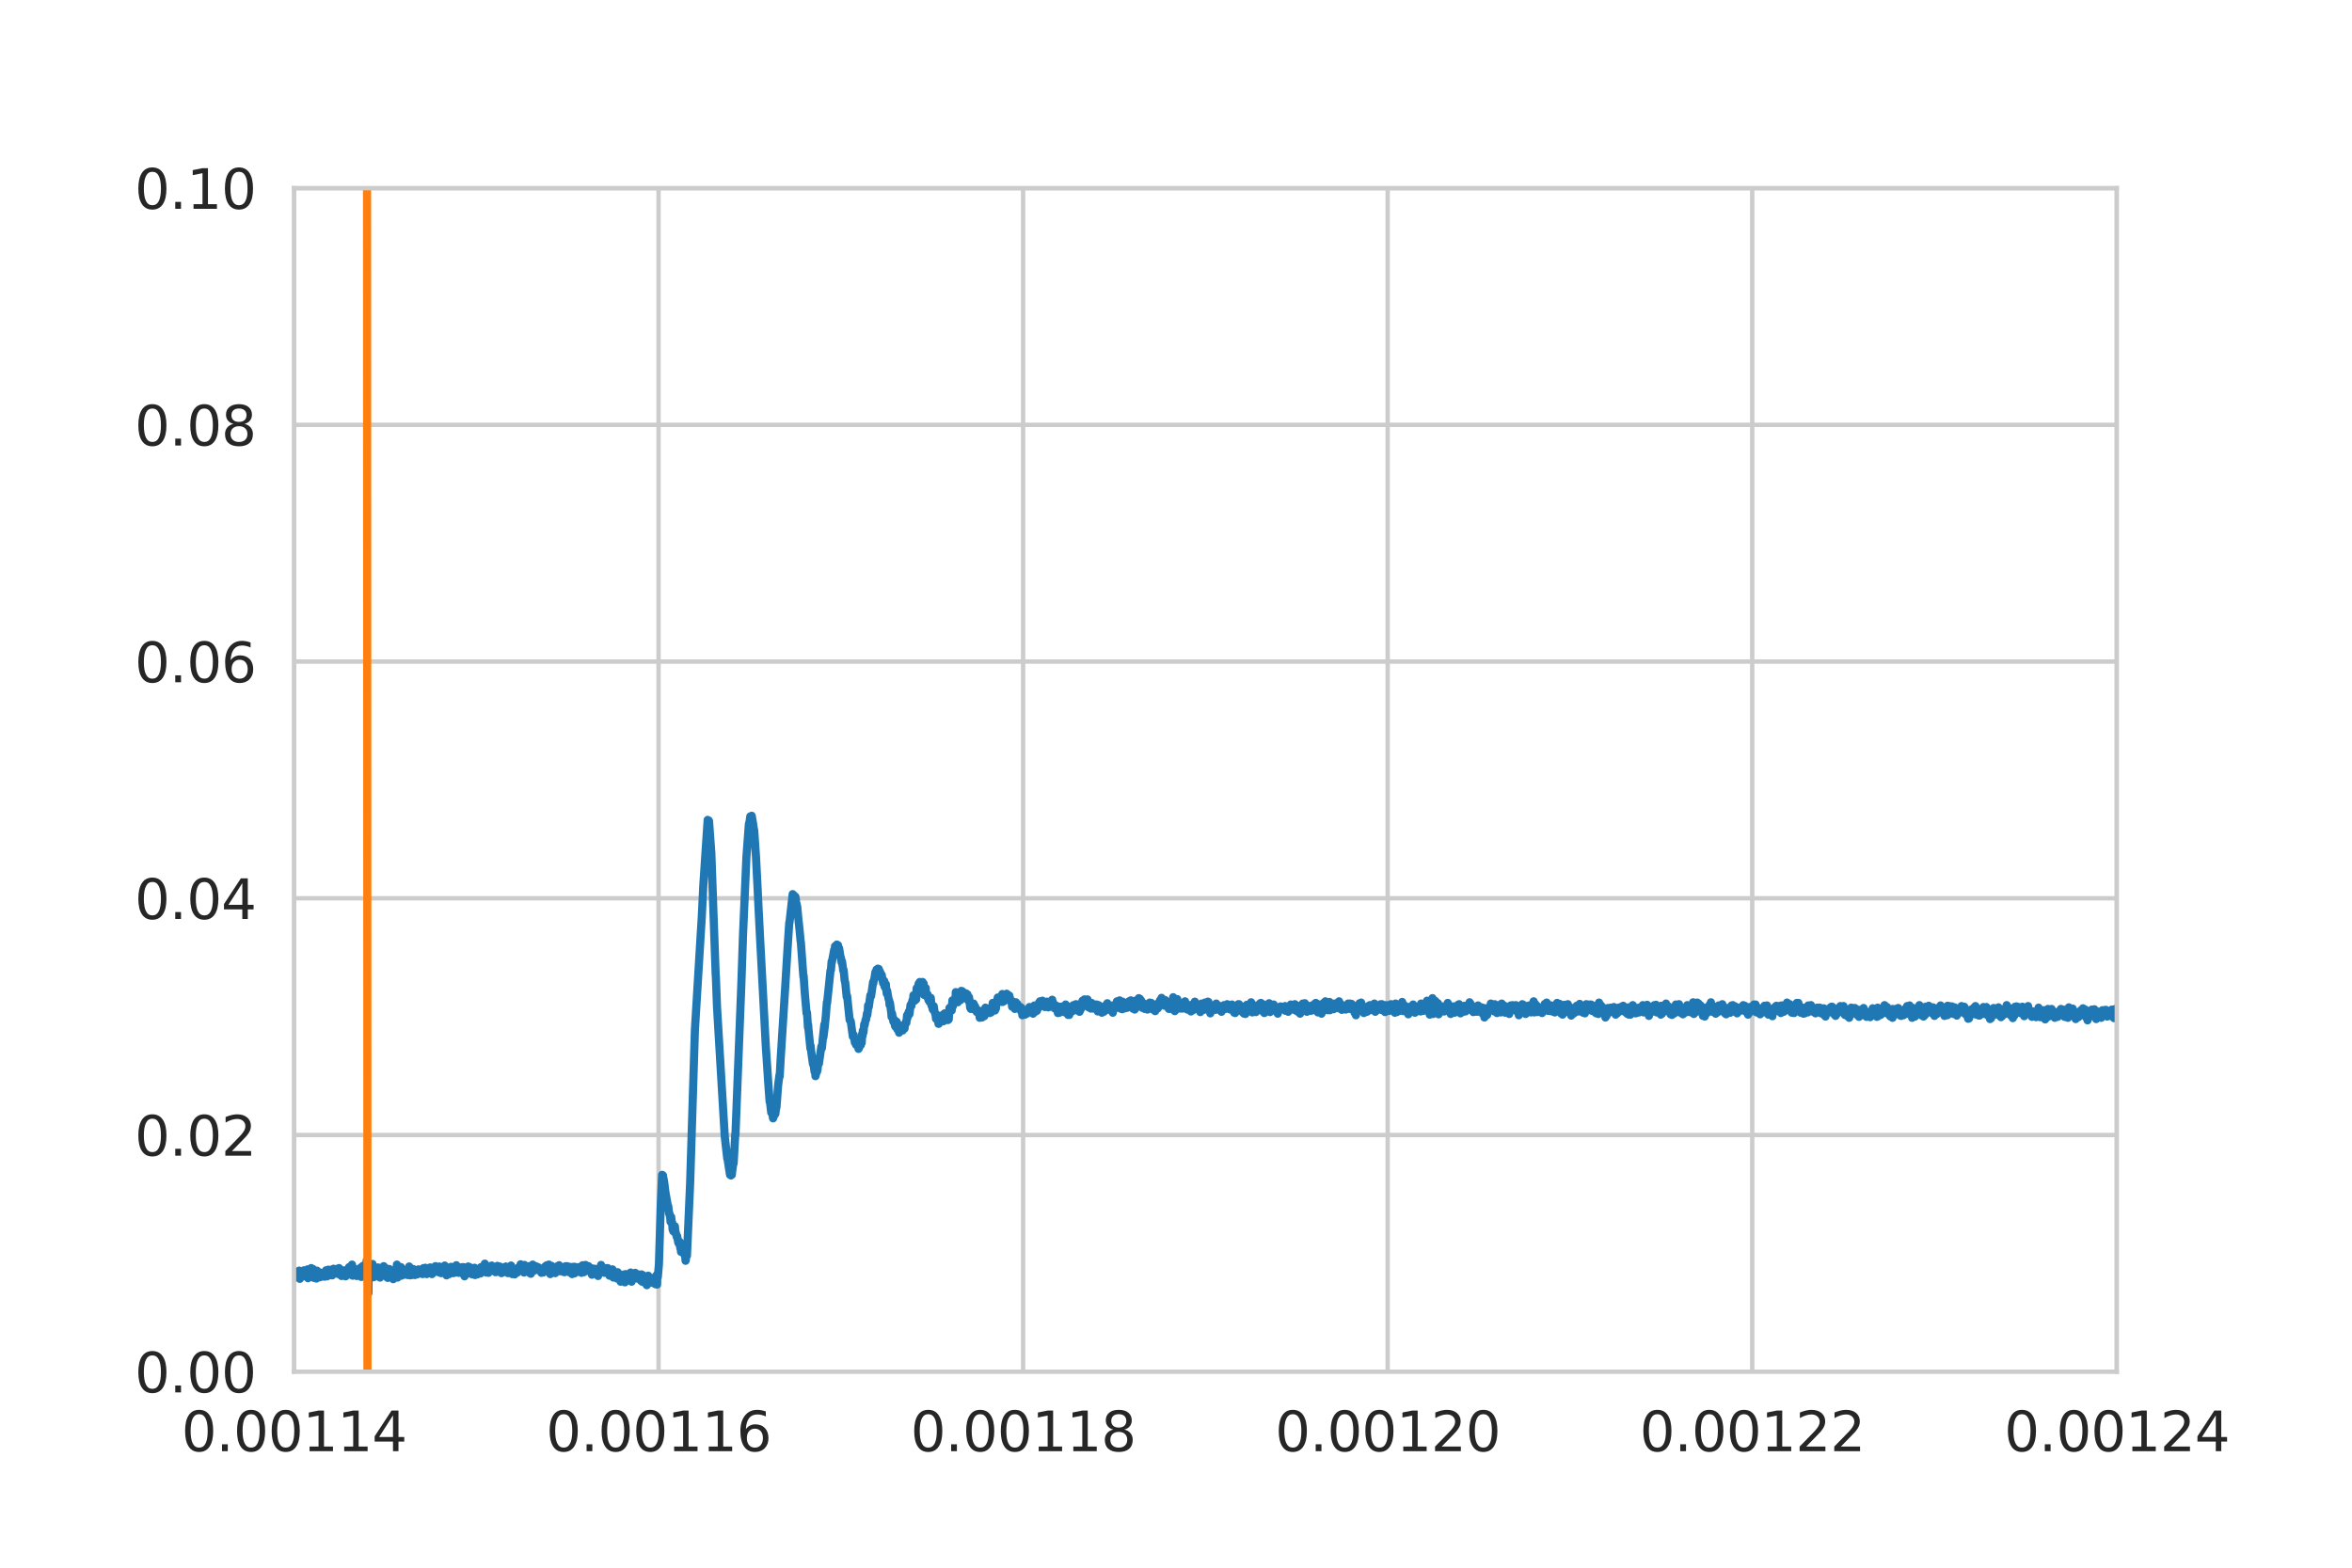 <?xml version="1.0" encoding="utf-8" standalone="no"?>
<!DOCTYPE svg PUBLIC "-//W3C//DTD SVG 1.1//EN"
  "http://www.w3.org/Graphics/SVG/1.1/DTD/svg11.dtd">
<svg height="288pt" version="1.1" viewBox="0 0 432 288" width="432pt" xmlns="http://www.w3.org/2000/svg" xmlns:xlink="http://www.w3.org/1999/xlink">
 <defs>
  <style type="text/css">*{stroke-linecap:butt;stroke-linejoin:round;}</style>
 </defs>
 <g id="figure_1">
  <g id="patch_1">
   <path d="M 0 288 
L 432 288 
L 432 0 
L 0 0 
z
" style="fill:#ffffff;"/>
  </g>
  <g id="axes_1">
   <g id="patch_2">
    <path d="M 54 252 
L 388.8 252 
L 388.8 34.56 
L 54 34.56 
z
" style="fill:#ffffff;"/>
   </g>
   <g id="matplotlib.axis_1">
    <g id="xtick_1">
     <g id="line2d_1">
      <path clip-path="url(#p8b04d67fbf)" d="M 54 252 
L 54 34.56 
" style="fill:none;stroke:#cccccc;stroke-linecap:round;stroke-width:0.8;"/>
     </g>
     <g id="text_1">
      <!-- 0.00114 -->
      <g style="fill:#262626;" transform="translate(33.323 266.598)scale(0.1 -0.1)">
       <defs>
        <path d="M 2034 4250 
Q 1547 4250 1301 3770 
Q 1056 3291 1056 2328 
Q 1056 1369 1301 889 
Q 1547 409 2034 409 
Q 2525 409 2770 889 
Q 3016 1369 3016 2328 
Q 3016 3291 2770 3770 
Q 2525 4250 2034 4250 
z
M 2034 4750 
Q 2819 4750 3233 4129 
Q 3647 3509 3647 2328 
Q 3647 1150 3233 529 
Q 2819 -91 2034 -91 
Q 1250 -91 836 529 
Q 422 1150 422 2328 
Q 422 3509 836 4129 
Q 1250 4750 2034 4750 
z
" id="DejaVuSans-30" transform="scale(0.016)"/>
        <path d="M 684 794 
L 1344 794 
L 1344 0 
L 684 0 
L 684 794 
z
" id="DejaVuSans-2e" transform="scale(0.016)"/>
        <path d="M 794 531 
L 1825 531 
L 1825 4091 
L 703 3866 
L 703 4441 
L 1819 4666 
L 2450 4666 
L 2450 531 
L 3481 531 
L 3481 0 
L 794 0 
L 794 531 
z
" id="DejaVuSans-31" transform="scale(0.016)"/>
        <path d="M 2419 4116 
L 825 1625 
L 2419 1625 
L 2419 4116 
z
M 2253 4666 
L 3047 4666 
L 3047 1625 
L 3713 1625 
L 3713 1100 
L 3047 1100 
L 3047 0 
L 2419 0 
L 2419 1100 
L 313 1100 
L 313 1709 
L 2253 4666 
z
" id="DejaVuSans-34" transform="scale(0.016)"/>
       </defs>
       <use xlink:href="#DejaVuSans-30"/>
       <use x="63.623" xlink:href="#DejaVuSans-2e"/>
       <use x="95.41" xlink:href="#DejaVuSans-30"/>
       <use x="159.033" xlink:href="#DejaVuSans-30"/>
       <use x="222.656" xlink:href="#DejaVuSans-31"/>
       <use x="286.279" xlink:href="#DejaVuSans-31"/>
       <use x="349.902" xlink:href="#DejaVuSans-34"/>
      </g>
     </g>
    </g>
    <g id="xtick_2">
     <g id="line2d_2">
      <path clip-path="url(#p8b04d67fbf)" d="M 120.96 252 
L 120.96 34.56 
" style="fill:none;stroke:#cccccc;stroke-linecap:round;stroke-width:0.8;"/>
     </g>
     <g id="text_2">
      <!-- 0.00116 -->
      <g style="fill:#262626;" transform="translate(100.283 266.598)scale(0.1 -0.1)">
       <defs>
        <path d="M 2113 2584 
Q 1688 2584 1439 2293 
Q 1191 2003 1191 1497 
Q 1191 994 1439 701 
Q 1688 409 2113 409 
Q 2538 409 2786 701 
Q 3034 994 3034 1497 
Q 3034 2003 2786 2293 
Q 2538 2584 2113 2584 
z
M 3366 4563 
L 3366 3988 
Q 3128 4100 2886 4159 
Q 2644 4219 2406 4219 
Q 1781 4219 1451 3797 
Q 1122 3375 1075 2522 
Q 1259 2794 1537 2939 
Q 1816 3084 2150 3084 
Q 2853 3084 3261 2657 
Q 3669 2231 3669 1497 
Q 3669 778 3244 343 
Q 2819 -91 2113 -91 
Q 1303 -91 875 529 
Q 447 1150 447 2328 
Q 447 3434 972 4092 
Q 1497 4750 2381 4750 
Q 2619 4750 2861 4703 
Q 3103 4656 3366 4563 
z
" id="DejaVuSans-36" transform="scale(0.016)"/>
       </defs>
       <use xlink:href="#DejaVuSans-30"/>
       <use x="63.623" xlink:href="#DejaVuSans-2e"/>
       <use x="95.41" xlink:href="#DejaVuSans-30"/>
       <use x="159.033" xlink:href="#DejaVuSans-30"/>
       <use x="222.656" xlink:href="#DejaVuSans-31"/>
       <use x="286.279" xlink:href="#DejaVuSans-31"/>
       <use x="349.902" xlink:href="#DejaVuSans-36"/>
      </g>
     </g>
    </g>
    <g id="xtick_3">
     <g id="line2d_3">
      <path clip-path="url(#p8b04d67fbf)" d="M 187.92 252 
L 187.92 34.56 
" style="fill:none;stroke:#cccccc;stroke-linecap:round;stroke-width:0.8;"/>
     </g>
     <g id="text_3">
      <!-- 0.00118 -->
      <g style="fill:#262626;" transform="translate(167.243 266.598)scale(0.1 -0.1)">
       <defs>
        <path d="M 2034 2216 
Q 1584 2216 1326 1975 
Q 1069 1734 1069 1313 
Q 1069 891 1326 650 
Q 1584 409 2034 409 
Q 2484 409 2743 651 
Q 3003 894 3003 1313 
Q 3003 1734 2745 1975 
Q 2488 2216 2034 2216 
z
M 1403 2484 
Q 997 2584 770 2862 
Q 544 3141 544 3541 
Q 544 4100 942 4425 
Q 1341 4750 2034 4750 
Q 2731 4750 3128 4425 
Q 3525 4100 3525 3541 
Q 3525 3141 3298 2862 
Q 3072 2584 2669 2484 
Q 3125 2378 3379 2068 
Q 3634 1759 3634 1313 
Q 3634 634 3220 271 
Q 2806 -91 2034 -91 
Q 1263 -91 848 271 
Q 434 634 434 1313 
Q 434 1759 690 2068 
Q 947 2378 1403 2484 
z
M 1172 3481 
Q 1172 3119 1398 2916 
Q 1625 2713 2034 2713 
Q 2441 2713 2670 2916 
Q 2900 3119 2900 3481 
Q 2900 3844 2670 4047 
Q 2441 4250 2034 4250 
Q 1625 4250 1398 4047 
Q 1172 3844 1172 3481 
z
" id="DejaVuSans-38" transform="scale(0.016)"/>
       </defs>
       <use xlink:href="#DejaVuSans-30"/>
       <use x="63.623" xlink:href="#DejaVuSans-2e"/>
       <use x="95.41" xlink:href="#DejaVuSans-30"/>
       <use x="159.033" xlink:href="#DejaVuSans-30"/>
       <use x="222.656" xlink:href="#DejaVuSans-31"/>
       <use x="286.279" xlink:href="#DejaVuSans-31"/>
       <use x="349.902" xlink:href="#DejaVuSans-38"/>
      </g>
     </g>
    </g>
    <g id="xtick_4">
     <g id="line2d_4">
      <path clip-path="url(#p8b04d67fbf)" d="M 254.88 252 
L 254.88 34.56 
" style="fill:none;stroke:#cccccc;stroke-linecap:round;stroke-width:0.8;"/>
     </g>
     <g id="text_4">
      <!-- 0.00120 -->
      <g style="fill:#262626;" transform="translate(234.203 266.598)scale(0.1 -0.1)">
       <defs>
        <path d="M 1228 531 
L 3431 531 
L 3431 0 
L 469 0 
L 469 531 
Q 828 903 1448 1529 
Q 2069 2156 2228 2338 
Q 2531 2678 2651 2914 
Q 2772 3150 2772 3378 
Q 2772 3750 2511 3984 
Q 2250 4219 1831 4219 
Q 1534 4219 1204 4116 
Q 875 4013 500 3803 
L 500 4441 
Q 881 4594 1212 4672 
Q 1544 4750 1819 4750 
Q 2544 4750 2975 4387 
Q 3406 4025 3406 3419 
Q 3406 3131 3298 2873 
Q 3191 2616 2906 2266 
Q 2828 2175 2409 1742 
Q 1991 1309 1228 531 
z
" id="DejaVuSans-32" transform="scale(0.016)"/>
       </defs>
       <use xlink:href="#DejaVuSans-30"/>
       <use x="63.623" xlink:href="#DejaVuSans-2e"/>
       <use x="95.41" xlink:href="#DejaVuSans-30"/>
       <use x="159.033" xlink:href="#DejaVuSans-30"/>
       <use x="222.656" xlink:href="#DejaVuSans-31"/>
       <use x="286.279" xlink:href="#DejaVuSans-32"/>
       <use x="349.902" xlink:href="#DejaVuSans-30"/>
      </g>
     </g>
    </g>
    <g id="xtick_5">
     <g id="line2d_5">
      <path clip-path="url(#p8b04d67fbf)" d="M 321.84 252 
L 321.84 34.56 
" style="fill:none;stroke:#cccccc;stroke-linecap:round;stroke-width:0.8;"/>
     </g>
     <g id="text_5">
      <!-- 0.00122 -->
      <g style="fill:#262626;" transform="translate(301.163 266.598)scale(0.1 -0.1)">
       <use xlink:href="#DejaVuSans-30"/>
       <use x="63.623" xlink:href="#DejaVuSans-2e"/>
       <use x="95.41" xlink:href="#DejaVuSans-30"/>
       <use x="159.033" xlink:href="#DejaVuSans-30"/>
       <use x="222.656" xlink:href="#DejaVuSans-31"/>
       <use x="286.279" xlink:href="#DejaVuSans-32"/>
       <use x="349.902" xlink:href="#DejaVuSans-32"/>
      </g>
     </g>
    </g>
    <g id="xtick_6">
     <g id="line2d_6">
      <path clip-path="url(#p8b04d67fbf)" d="M 388.8 252 
L 388.8 34.56 
" style="fill:none;stroke:#cccccc;stroke-linecap:round;stroke-width:0.8;"/>
     </g>
     <g id="text_6">
      <!-- 0.00124 -->
      <g style="fill:#262626;" transform="translate(368.123 266.598)scale(0.1 -0.1)">
       <use xlink:href="#DejaVuSans-30"/>
       <use x="63.623" xlink:href="#DejaVuSans-2e"/>
       <use x="95.41" xlink:href="#DejaVuSans-30"/>
       <use x="159.033" xlink:href="#DejaVuSans-30"/>
       <use x="222.656" xlink:href="#DejaVuSans-31"/>
       <use x="286.279" xlink:href="#DejaVuSans-32"/>
       <use x="349.902" xlink:href="#DejaVuSans-34"/>
      </g>
     </g>
    </g>
   </g>
   <g id="matplotlib.axis_2">
    <g id="ytick_1">
     <g id="line2d_7">
      <path clip-path="url(#p8b04d67fbf)" d="M 54 252 
L 388.8 252 
" style="fill:none;stroke:#cccccc;stroke-linecap:round;stroke-width:0.8;"/>
     </g>
     <g id="text_7">
      <!-- 0.00 -->
      <g style="fill:#262626;" transform="translate(24.734 255.799)scale(0.1 -0.1)">
       <use xlink:href="#DejaVuSans-30"/>
       <use x="63.623" xlink:href="#DejaVuSans-2e"/>
       <use x="95.41" xlink:href="#DejaVuSans-30"/>
       <use x="159.033" xlink:href="#DejaVuSans-30"/>
      </g>
     </g>
    </g>
    <g id="ytick_2">
     <g id="line2d_8">
      <path clip-path="url(#p8b04d67fbf)" d="M 54 208.512 
L 388.8 208.512 
" style="fill:none;stroke:#cccccc;stroke-linecap:round;stroke-width:0.8;"/>
     </g>
     <g id="text_8">
      <!-- 0.02 -->
      <g style="fill:#262626;" transform="translate(24.734 212.311)scale(0.1 -0.1)">
       <use xlink:href="#DejaVuSans-30"/>
       <use x="63.623" xlink:href="#DejaVuSans-2e"/>
       <use x="95.41" xlink:href="#DejaVuSans-30"/>
       <use x="159.033" xlink:href="#DejaVuSans-32"/>
      </g>
     </g>
    </g>
    <g id="ytick_3">
     <g id="line2d_9">
      <path clip-path="url(#p8b04d67fbf)" d="M 54 165.024 
L 388.8 165.024 
" style="fill:none;stroke:#cccccc;stroke-linecap:round;stroke-width:0.8;"/>
     </g>
     <g id="text_9">
      <!-- 0.04 -->
      <g style="fill:#262626;" transform="translate(24.734 168.823)scale(0.1 -0.1)">
       <use xlink:href="#DejaVuSans-30"/>
       <use x="63.623" xlink:href="#DejaVuSans-2e"/>
       <use x="95.41" xlink:href="#DejaVuSans-30"/>
       <use x="159.033" xlink:href="#DejaVuSans-34"/>
      </g>
     </g>
    </g>
    <g id="ytick_4">
     <g id="line2d_10">
      <path clip-path="url(#p8b04d67fbf)" d="M 54 121.536 
L 388.8 121.536 
" style="fill:none;stroke:#cccccc;stroke-linecap:round;stroke-width:0.8;"/>
     </g>
     <g id="text_10">
      <!-- 0.06 -->
      <g style="fill:#262626;" transform="translate(24.734 125.335)scale(0.1 -0.1)">
       <use xlink:href="#DejaVuSans-30"/>
       <use x="63.623" xlink:href="#DejaVuSans-2e"/>
       <use x="95.41" xlink:href="#DejaVuSans-30"/>
       <use x="159.033" xlink:href="#DejaVuSans-36"/>
      </g>
     </g>
    </g>
    <g id="ytick_5">
     <g id="line2d_11">
      <path clip-path="url(#p8b04d67fbf)" d="M 54 78.048 
L 388.8 78.048 
" style="fill:none;stroke:#cccccc;stroke-linecap:round;stroke-width:0.8;"/>
     </g>
     <g id="text_11">
      <!-- 0.08 -->
      <g style="fill:#262626;" transform="translate(24.734 81.847)scale(0.1 -0.1)">
       <use xlink:href="#DejaVuSans-30"/>
       <use x="63.623" xlink:href="#DejaVuSans-2e"/>
       <use x="95.41" xlink:href="#DejaVuSans-30"/>
       <use x="159.033" xlink:href="#DejaVuSans-38"/>
      </g>
     </g>
    </g>
    <g id="ytick_6">
     <g id="line2d_12">
      <path clip-path="url(#p8b04d67fbf)" d="M 54 34.56 
L 388.8 34.56 
" style="fill:none;stroke:#cccccc;stroke-linecap:round;stroke-width:0.8;"/>
     </g>
     <g id="text_12">
      <!-- 0.10 -->
      <g style="fill:#262626;" transform="translate(24.734 38.359)scale(0.1 -0.1)">
       <use xlink:href="#DejaVuSans-30"/>
       <use x="63.623" xlink:href="#DejaVuSans-2e"/>
       <use x="95.41" xlink:href="#DejaVuSans-31"/>
       <use x="159.033" xlink:href="#DejaVuSans-30"/>
      </g>
     </g>
    </g>
   </g>
   <g id="line2d_13">
    <path clip-path="url(#p8b04d67fbf)" d="M 53.982 233.773 
L 54.024 233.6 
L 54.065 234.297 
L 54.149 234.181 
L 54.191 234.241 
L 54.233 234.124 
L 54.275 234.008 
L 54.317 234.649 
L 54.358 234.297 
L 54.442 233.657 
L 54.484 233.889 
L 54.568 234.181 
L 54.651 233.657 
L 54.693 233.949 
L 54.777 233.54 
L 54.819 233.716 
L 54.861 234.124 
L 54.902 233.716 
L 54.944 233.424 
L 54.986 233.773 
L 55.07 234.941 
L 55.154 234.181 
L 55.237 233.889 
L 55.405 234.589 
L 55.53 233.657 
L 55.572 234.124 
L 55.823 233.365 
L 55.991 234.065 
L 56.032 233.716 
L 56.116 233.773 
L 56.158 233.657 
L 56.2 233.832 
L 56.242 233.716 
L 56.284 233.657 
L 56.367 234.065 
L 56.493 233.192 
L 56.576 234.821 
L 56.618 234.065 
L 56.744 233.832 
L 56.786 234.416 
L 56.828 234.008 
L 56.869 233.192 
L 56.911 233.657 
L 57.079 234.589 
L 57.162 232.956 
L 57.204 233.365 
L 57.288 234.416 
L 57.33 234.297 
L 57.455 234.008 
L 57.497 233.132 
L 57.539 233.657 
L 57.665 234.765 
L 57.79 233.54 
L 57.874 234.241 
L 57.916 234.181 
L 57.958 233.424 
L 57.999 233.832 
L 58.125 234.881 
L 58.167 234.416 
L 58.209 233.424 
L 58.292 233.6 
L 58.46 234.241 
L 58.543 233.657 
L 58.585 234.124 
L 58.627 233.889 
L 58.669 234.181 
L 58.753 234.649 
L 58.795 234.297 
L 58.962 233.949 
L 59.046 234.181 
L 59.088 234.124 
L 59.129 234.008 
L 59.213 234.416 
L 59.255 233.832 
L 59.339 233.889 
L 59.464 234.533 
L 59.548 234.065 
L 59.632 234.124 
L 59.673 234.533 
L 59.715 233.889 
L 59.883 233.365 
L 59.966 234.008 
L 60.008 233.484 
L 60.05 233.889 
L 60.092 234.473 
L 60.176 234.241 
L 60.301 233.248 
L 60.427 234.297 
L 60.594 233.484 
L 60.762 234.124 
L 60.887 233.248 
L 60.929 233.424 
L 60.971 233.6 
L 61.013 234.297 
L 61.054 233.424 
L 61.18 234.065 
L 61.222 233.949 
L 61.264 233.076 
L 61.306 233.308 
L 61.389 233.132 
L 61.473 233.832 
L 61.515 233.716 
L 61.557 233.949 
L 61.599 233.716 
L 61.682 233.308 
L 61.724 233.484 
L 61.766 233.657 
L 61.808 233.192 
L 61.85 233.308 
L 61.891 233.54 
L 61.933 233.484 
L 61.975 233.076 
L 62.017 233.424 
L 62.143 234.065 
L 62.268 232.956 
L 62.31 233.308 
L 62.436 233.716 
L 62.477 233.716 
L 62.728 234.416 
L 62.896 233.424 
L 62.938 234.008 
L 62.98 233.365 
L 63.021 233.949 
L 63.063 233.773 
L 63.147 234.357 
L 63.189 234.124 
L 63.231 233.54 
L 63.273 233.949 
L 63.356 233.889 
L 63.482 234.473 
L 63.649 233.484 
L 63.733 233.248 
L 63.858 234.065 
L 63.942 233.657 
L 63.984 234.181 
L 64.026 234.065 
L 64.11 232.784 
L 64.151 233.6 
L 64.277 234.008 
L 64.361 233.832 
L 64.402 233.484 
L 64.444 233.54 
L 64.486 234.008 
L 64.528 233.949 
L 64.654 232.316 
L 64.779 234.357 
L 64.863 233.076 
L 64.905 233.716 
L 64.947 233.424 
L 64.988 233.484 
L 65.114 233.832 
L 65.156 233.076 
L 65.198 233.248 
L 65.281 234.065 
L 65.323 233.889 
L 65.407 233.308 
L 65.532 234.416 
L 65.658 233.716 
L 65.7 233.773 
L 65.742 234.241 
L 65.784 233.657 
L 65.867 233.308 
L 65.909 233.54 
L 66.035 233.832 
L 66.16 233.132 
L 66.202 233.132 
L 66.286 232.84 
L 66.369 234.589 
L 66.411 234.181 
L 66.453 233.016 
L 66.537 233.773 
L 66.579 234.124 
L 66.621 234.008 
L 66.662 232.552 
L 66.704 233.192 
L 66.914 234.241 
L 66.955 234.241 
L 67.081 233.308 
L 67.165 233.949 
L 67.206 233.716 
L 67.332 231.619 
L 67.416 234.649 
L 67.458 231.851 
L 67.541 233.657 
L 67.667 237.562 
L 67.709 232.956 
L 67.792 234.821 
L 67.96 232.668 
L 68.002 233.657 
L 68.043 233.132 
L 68.085 232.552 
L 68.127 232.84 
L 68.211 233.248 
L 68.253 233.192 
L 68.295 232.784 
L 68.336 233.248 
L 68.378 233.248 
L 68.42 232.2 
L 68.462 233.424 
L 68.588 234.649 
L 68.629 233.949 
L 68.713 234.124 
L 68.755 234.241 
L 68.797 233.949 
L 68.839 234.533 
L 68.922 234.181 
L 68.964 233.6 
L 69.006 233.716 
L 69.048 234.008 
L 69.09 233.657 
L 69.132 233.657 
L 69.173 233.949 
L 69.215 233.657 
L 69.257 233.424 
L 69.299 233.832 
L 69.341 233.308 
L 69.383 233.248 
L 69.425 232.84 
L 69.466 233.308 
L 69.592 233.016 
L 69.801 234.705 
L 70.01 233.6 
L 70.052 233.6 
L 70.22 234.357 
L 70.471 232.608 
L 70.513 232.784 
L 70.638 234.181 
L 70.722 233.132 
L 70.806 233.773 
L 70.973 233.016 
L 71.14 234.705 
L 71.224 234.765 
L 71.433 233.424 
L 71.475 233.773 
L 71.517 233.132 
L 71.559 234.008 
L 71.684 234.357 
L 71.768 234.241 
L 71.894 233.6 
L 71.977 233.424 
L 72.019 233.657 
L 72.061 234.765 
L 72.145 234.241 
L 72.228 234.997 
L 72.27 234.765 
L 72.521 233.308 
L 72.605 234.297 
L 72.647 233.716 
L 72.731 233.484 
L 72.814 234.473 
L 72.856 233.716 
L 72.898 232.316 
L 72.94 232.956 
L 73.024 234.705 
L 73.065 233.716 
L 73.107 232.84 
L 73.149 233.949 
L 73.191 234.181 
L 73.233 233.889 
L 73.275 234.065 
L 73.317 233.132 
L 73.358 233.365 
L 73.4 233.773 
L 73.442 233.657 
L 73.484 233.365 
L 73.526 234.241 
L 73.568 234.181 
L 73.651 232.784 
L 73.693 233.773 
L 73.735 234.357 
L 73.777 233.832 
L 73.861 233.832 
L 73.903 234.008 
L 73.944 233.716 
L 73.986 233.54 
L 74.028 234.065 
L 74.07 233.832 
L 74.112 233.308 
L 74.237 234.181 
L 74.321 233.6 
L 74.363 233.949 
L 74.405 234.008 
L 74.447 233.949 
L 74.488 233.889 
L 74.53 233.365 
L 74.614 233.484 
L 74.656 233.949 
L 74.698 233.54 
L 74.74 233.365 
L 74.781 233.54 
L 74.823 233.6 
L 74.865 234.241 
L 74.907 233.484 
L 74.991 233.716 
L 75.032 233.889 
L 75.074 233.6 
L 75.158 232.668 
L 75.2 233.484 
L 75.325 234.297 
L 75.451 233.54 
L 75.66 234.241 
L 75.744 234.065 
L 75.786 234.065 
L 75.911 233.132 
L 75.953 234.008 
L 76.037 233.949 
L 76.079 233.949 
L 76.121 233.6 
L 76.162 234.008 
L 76.204 234.241 
L 76.246 233.54 
L 76.33 233.716 
L 76.414 234.065 
L 76.581 233.6 
L 76.623 234.124 
L 76.665 233.832 
L 76.706 233.308 
L 76.79 233.424 
L 76.874 233.192 
L 76.916 233.365 
L 76.958 233.716 
L 77.041 233.484 
L 77.083 233.484 
L 77.251 233.949 
L 77.334 233.248 
L 77.376 233.889 
L 77.46 233.657 
L 77.502 233.365 
L 77.543 233.484 
L 77.627 234.065 
L 77.669 233.076 
L 77.753 233.132 
L 77.795 232.956 
L 77.836 233.54 
L 77.92 233.192 
L 78.088 233.6 
L 78.129 232.9 
L 78.213 233.132 
L 78.255 233.832 
L 78.339 233.773 
L 78.38 234.065 
L 78.422 233.6 
L 78.548 233.076 
L 78.632 233.308 
L 78.799 233.657 
L 78.883 233.076 
L 78.925 233.424 
L 78.966 233.484 
L 79.008 232.84 
L 79.05 233.132 
L 79.092 233.773 
L 79.134 233.076 
L 79.176 233.424 
L 79.217 233.192 
L 79.259 233.424 
L 79.301 233.54 
L 79.343 234.065 
L 79.385 234.008 
L 79.552 232.956 
L 79.72 233.365 
L 79.803 232.84 
L 79.845 233.192 
L 79.887 233.308 
L 79.971 232.608 
L 80.054 233.6 
L 80.096 233.365 
L 80.138 232.668 
L 80.222 232.956 
L 80.306 233.657 
L 80.347 233.6 
L 80.515 232.9 
L 80.557 232.9 
L 80.599 233.716 
L 80.64 233.484 
L 80.682 232.668 
L 80.724 232.84 
L 80.85 233.832 
L 80.933 233.132 
L 81.017 233.889 
L 81.101 232.9 
L 81.143 233.248 
L 81.226 233.657 
L 81.31 232.9 
L 81.352 233.016 
L 81.436 233.484 
L 81.519 233.308 
L 81.687 232.492 
L 81.896 234.008 
L 81.938 233.949 
L 81.98 233.773 
L 82.021 234.297 
L 82.063 233.424 
L 82.147 233.54 
L 82.273 232.9 
L 82.231 233.657 
L 82.356 232.956 
L 82.398 233.076 
L 82.524 234.065 
L 82.607 232.84 
L 82.649 232.956 
L 82.733 233.889 
L 82.775 233.484 
L 82.858 232.724 
L 82.9 233.6 
L 82.984 233.308 
L 83.026 233.308 
L 83.151 232.84 
L 83.277 233.889 
L 83.319 233.192 
L 83.361 233.54 
L 83.444 233.832 
L 83.57 232.668 
L 83.612 232.956 
L 83.654 233.773 
L 83.737 233.54 
L 83.821 232.432 
L 83.863 232.608 
L 84.03 233.365 
L 84.198 233.832 
L 84.365 233.016 
L 84.407 233.076 
L 84.449 233.54 
L 84.491 232.956 
L 84.532 232.84 
L 84.574 233.016 
L 84.658 233.484 
L 84.7 233.248 
L 84.742 233.192 
L 84.784 233.773 
L 84.825 232.956 
L 84.867 233.424 
L 84.909 232.784 
L 84.951 233.365 
L 84.993 234.008 
L 85.035 233.308 
L 85.077 233.6 
L 85.118 233.6 
L 85.16 232.784 
L 85.202 233.248 
L 85.328 234.473 
L 85.369 233.832 
L 85.411 233.889 
L 85.453 232.84 
L 85.537 233.248 
L 85.579 233.889 
L 85.621 233.716 
L 85.746 232.956 
L 85.83 233.54 
L 85.872 233.192 
L 85.914 233.016 
L 85.955 233.484 
L 85.997 232.668 
L 86.039 233.949 
L 86.165 232.724 
L 86.206 233.484 
L 86.248 233.016 
L 86.29 232.956 
L 86.332 233.54 
L 86.416 233.424 
L 86.499 233.132 
L 86.541 233.248 
L 86.625 233.424 
L 86.667 233.016 
L 86.709 233.6 
L 86.751 234.124 
L 86.834 232.956 
L 86.876 233.076 
L 86.96 233.6 
L 87.002 233.308 
L 87.043 232.956 
L 87.085 233.365 
L 87.169 232.9 
L 87.253 234.241 
L 87.295 233.832 
L 87.336 233.132 
L 87.42 233.54 
L 87.462 233.308 
L 87.504 233.365 
L 87.671 234.124 
L 87.755 233.484 
L 87.797 233.6 
L 87.839 233.949 
L 87.88 233.832 
L 87.922 233.192 
L 88.006 233.6 
L 88.048 233.716 
L 88.173 233.016 
L 88.257 233.949 
L 88.341 232.784 
L 88.383 233.016 
L 88.425 232.9 
L 88.466 233.248 
L 88.508 232.784 
L 88.634 233.365 
L 88.676 232.956 
L 88.759 233.016 
L 88.843 233.484 
L 88.885 233.016 
L 88.969 233.132 
L 89.01 233.016 
L 89.052 232.143 
L 89.094 233.076 
L 89.136 233.484 
L 89.178 233.248 
L 89.22 233.016 
L 89.262 233.365 
L 89.303 233.773 
L 89.345 233.132 
L 89.429 232.9 
L 89.471 233.484 
L 89.554 233.308 
L 89.596 233.657 
L 89.638 233.248 
L 89.68 233.076 
L 89.722 233.832 
L 89.764 233.716 
L 89.931 232.668 
L 90.057 233.54 
L 90.182 232.608 
L 90.224 233.132 
L 90.266 232.84 
L 90.308 232.492 
L 90.35 232.724 
L 90.517 233.484 
L 90.643 232.956 
L 90.726 233.308 
L 90.768 233.248 
L 90.852 233.016 
L 90.894 233.192 
L 91.019 233.716 
L 91.061 233.484 
L 91.103 232.84 
L 91.187 232.956 
L 91.27 233.657 
L 91.354 232.552 
L 91.396 232.724 
L 91.647 233.54 
L 91.689 232.724 
L 91.773 232.9 
L 91.814 232.668 
L 91.856 233.016 
L 91.898 233.076 
L 91.94 232.9 
L 91.982 233.132 
L 92.107 233.889 
L 92.149 233.424 
L 92.191 232.84 
L 92.233 233.016 
L 92.317 233.773 
L 92.358 233.365 
L 92.4 233.308 
L 92.442 233.365 
L 92.568 233.484 
L 92.61 233.016 
L 92.651 233.424 
L 92.819 233.54 
L 92.903 232.668 
L 92.986 233.6 
L 93.028 233.424 
L 93.154 233.308 
L 93.195 233.832 
L 93.279 233.6 
L 93.321 233.889 
L 93.363 233.192 
L 93.405 233.308 
L 93.447 233.832 
L 93.53 233.54 
L 93.614 233.192 
L 93.656 233.54 
L 93.698 233.016 
L 93.74 233.076 
L 93.781 233.016 
L 93.865 232.492 
L 93.949 233.308 
L 93.991 233.132 
L 94.032 232.84 
L 94.074 234.065 
L 94.158 233.424 
L 94.242 233.365 
L 94.284 233.949 
L 94.325 233.484 
L 94.451 233.248 
L 94.535 234.124 
L 94.577 233.6 
L 94.702 233.132 
L 94.744 233.248 
L 94.869 233.54 
L 94.911 233.076 
L 94.953 233.192 
L 95.037 233.773 
L 95.079 233.716 
L 95.162 232.9 
L 95.204 232.956 
L 95.33 233.54 
L 95.372 233.076 
L 95.414 233.192 
L 95.455 233.424 
L 95.497 233.365 
L 95.539 233.192 
L 95.581 233.308 
L 95.623 232.26 
L 95.665 232.608 
L 95.706 233.365 
L 95.79 233.076 
L 95.832 233.192 
L 95.916 232.608 
L 95.958 233.248 
L 96.041 232.84 
L 96.083 232.9 
L 96.251 233.773 
L 96.334 232.376 
L 96.418 233.016 
L 96.46 233.016 
L 96.585 232.724 
L 96.753 233.484 
L 96.92 233.016 
L 96.962 233.248 
L 97.004 232.784 
L 97.046 232.84 
L 97.088 233.484 
L 97.129 233.308 
L 97.213 232.608 
L 97.255 232.9 
L 97.297 233.889 
L 97.339 233.192 
L 97.422 232.608 
L 97.506 234.008 
L 97.548 233.657 
L 97.632 233.016 
L 97.673 233.192 
L 97.715 233.076 
L 97.757 233.484 
L 97.799 233.192 
L 97.841 232.316 
L 97.883 233.076 
L 97.925 232.9 
L 98.008 233.484 
L 98.134 232.84 
L 98.218 233.308 
L 98.259 233.192 
L 98.343 233.016 
L 98.385 232.608 
L 98.469 232.668 
L 98.594 233.248 
L 98.678 232.724 
L 98.762 233.308 
L 98.803 232.84 
L 98.845 233.192 
L 98.887 233.308 
L 98.929 232.84 
L 99.013 232.9 
L 99.306 233.54 
L 99.389 233.308 
L 99.431 233.832 
L 99.473 233.132 
L 99.515 233.076 
L 99.64 233.716 
L 99.682 233.54 
L 99.724 233.773 
L 99.766 233.773 
L 99.892 233.248 
L 99.933 232.9 
L 99.975 233.076 
L 100.059 233.54 
L 100.184 232.608 
L 100.226 232.724 
L 100.31 233.248 
L 100.394 232.9 
L 100.436 232.432 
L 100.519 232.724 
L 100.645 233.54 
L 100.812 232.316 
L 100.98 233.716 
L 101.021 233.248 
L 101.063 234.065 
L 101.105 233.308 
L 101.147 233.016 
L 101.231 233.132 
L 101.314 232.552 
L 101.356 232.9 
L 101.44 233.192 
L 101.482 232.9 
L 101.524 233.308 
L 101.649 233.308 
L 101.691 233.54 
L 101.733 232.784 
L 101.775 233.076 
L 101.984 233.889 
L 102.151 233.016 
L 102.193 232.956 
L 102.235 233.308 
L 102.277 233.248 
L 102.403 232.608 
L 102.57 233.192 
L 102.654 233.192 
L 102.695 232.432 
L 102.737 233.365 
L 102.779 233.54 
L 102.821 233.308 
L 102.947 232.956 
L 103.03 233.016 
L 103.072 233.076 
L 103.198 233.54 
L 103.281 232.784 
L 103.323 232.84 
L 103.449 233.657 
L 103.532 232.9 
L 103.574 233.308 
L 103.7 233.716 
L 103.909 232.608 
L 103.951 232.608 
L 104.118 233.6 
L 104.16 232.608 
L 104.244 233.016 
L 104.286 233.365 
L 104.328 233.192 
L 104.411 232.956 
L 104.537 233.716 
L 104.662 232.724 
L 104.704 233.6 
L 104.788 233.192 
L 104.872 233.424 
L 104.997 232.84 
L 105.081 234.065 
L 105.123 233.657 
L 105.29 232.724 
L 105.499 233.949 
L 105.583 232.724 
L 105.667 233.192 
L 105.709 233.484 
L 105.751 233.076 
L 105.792 232.9 
L 105.834 233.54 
L 105.876 233.076 
L 105.918 232.84 
L 105.96 233.132 
L 106.002 233.076 
L 106.127 233.657 
L 106.295 232.784 
L 106.336 233.076 
L 106.378 232.9 
L 106.42 232.784 
L 106.546 233.308 
L 106.671 232.724 
L 106.713 232.9 
L 106.755 232.784 
L 106.797 233.832 
L 106.839 233.6 
L 107.006 232.432 
L 107.173 233.016 
L 107.215 232.84 
L 107.257 233.716 
L 107.299 233.365 
L 107.341 232.784 
L 107.383 233.248 
L 107.425 233.248 
L 107.55 232.376 
L 107.592 233.424 
L 107.676 232.84 
L 107.718 233.308 
L 107.759 232.784 
L 107.801 233.192 
L 107.927 233.484 
L 108.094 232.608 
L 108.22 233.248 
L 108.262 233.076 
L 108.303 233.308 
L 108.345 233.132 
L 108.387 233.076 
L 108.429 233.365 
L 108.513 233.308 
L 108.555 233.192 
L 108.722 234.181 
L 108.806 233.016 
L 108.847 233.192 
L 108.889 233.949 
L 108.973 233.716 
L 109.14 233.076 
L 109.182 233.484 
L 109.224 233.076 
L 109.266 233.192 
L 109.308 233.716 
L 109.392 233.54 
L 109.433 233.365 
L 109.475 233.949 
L 109.517 233.716 
L 109.684 233.192 
L 109.852 234.416 
L 110.103 232.956 
L 110.229 233.484 
L 110.27 233.248 
L 110.396 232.376 
L 110.563 233.248 
L 110.605 232.784 
L 110.647 233.484 
L 110.689 233.248 
L 110.731 233.308 
L 110.814 233.6 
L 110.856 233.192 
L 110.94 233.248 
L 111.024 233.832 
L 111.107 232.956 
L 111.149 233.716 
L 111.233 233.308 
L 111.317 233.484 
L 111.358 233.365 
L 111.4 233.308 
L 111.442 233.716 
L 111.484 233.365 
L 111.526 233.248 
L 111.568 233.773 
L 111.61 232.956 
L 111.735 233.832 
L 111.819 233.424 
L 111.944 234.357 
L 112.028 233.6 
L 112.07 233.832 
L 112.112 234.008 
L 112.154 233.424 
L 112.237 233.716 
L 112.321 234.181 
L 112.488 233.192 
L 112.656 234.705 
L 112.74 233.773 
L 112.781 233.889 
L 112.823 234.473 
L 112.907 234.124 
L 112.949 234.533 
L 112.991 234.124 
L 113.032 233.889 
L 113.074 234.241 
L 113.116 234.589 
L 113.2 234.473 
L 113.325 234.881 
L 113.451 233.716 
L 113.618 234.589 
L 113.66 234.533 
L 113.702 234.008 
L 113.744 234.821 
L 113.786 234.357 
L 113.828 234.997 
L 113.869 234.881 
L 113.911 234.241 
L 113.953 234.357 
L 113.995 235.465 
L 114.079 234.821 
L 114.121 234.473 
L 114.162 234.821 
L 114.288 235.346 
L 114.33 234.705 
L 114.414 234.765 
L 114.455 234.997 
L 114.497 234.941 
L 114.623 234.124 
L 114.79 235.581 
L 114.958 234.065 
L 115.125 235.173 
L 115.167 235.057 
L 115.251 234.473 
L 115.292 234.649 
L 115.376 234.589 
L 115.418 235.113 
L 115.46 234.416 
L 115.502 234.589 
L 115.585 235.173 
L 115.711 234.008 
L 115.753 234.241 
L 115.795 234.065 
L 115.836 233.773 
L 116.004 235.465 
L 116.046 234.357 
L 116.129 234.765 
L 116.171 234.821 
L 116.255 234.941 
L 116.381 234.124 
L 116.422 234.649 
L 116.464 234.533 
L 116.59 234.181 
L 116.632 234.297 
L 116.673 233.832 
L 116.715 234.297 
L 116.799 234.181 
L 116.841 234.705 
L 116.925 234.357 
L 116.966 234.881 
L 117.008 234.649 
L 117.05 234.181 
L 117.092 234.416 
L 117.134 234.533 
L 117.176 234.416 
L 117.218 234.416 
L 117.259 234.941 
L 117.301 234.124 
L 117.343 234.705 
L 117.385 234.473 
L 117.51 234.941 
L 117.552 234.941 
L 117.636 234.181 
L 117.678 234.821 
L 117.72 235.289 
L 117.845 234.124 
L 117.929 235.465 
L 117.971 235.405 
L 118.138 234.297 
L 118.264 235.581 
L 118.347 234.705 
L 118.389 234.997 
L 118.431 235.173 
L 118.515 234.589 
L 118.557 234.821 
L 118.724 235.581 
L 118.766 235.581 
L 118.808 236.105 
L 118.85 235.754 
L 118.933 234.765 
L 118.975 235.173 
L 119.017 235.113 
L 119.059 234.357 
L 119.101 235.173 
L 119.143 235.113 
L 119.184 234.705 
L 119.226 235.346 
L 119.268 235.521 
L 119.31 235.289 
L 119.394 234.765 
L 119.477 235.057 
L 119.519 235.057 
L 119.561 234.765 
L 119.687 235.638 
L 119.812 235.173 
L 119.896 235.638 
L 119.938 235.405 
L 119.98 235.465 
L 120.105 234.821 
L 120.189 235.813 
L 120.231 235.173 
L 120.273 234.997 
L 120.314 235.113 
L 120.398 235.93 
L 120.44 235.405 
L 120.524 234.357 
L 120.566 234.765 
L 120.691 235.989 
L 120.733 234.065 
L 120.817 234.649 
L 121.026 232.26 
L 121.361 221.595 
L 121.612 215.827 
L 121.737 216.7 
L 121.779 215.944 
L 121.821 216.468 
L 121.863 216.468 
L 121.988 217.168 
L 122.24 219.149 
L 122.7 221.711 
L 122.742 221.595 
L 122.909 222.995 
L 122.951 222.879 
L 123.118 223.808 
L 123.16 224.452 
L 123.202 224.16 
L 123.286 223.576 
L 123.411 224.8 
L 123.453 224.568 
L 123.537 225.849 
L 123.579 225.441 
L 123.662 226.197 
L 123.746 225.965 
L 123.872 226.317 
L 123.955 225.268 
L 124.081 226.605 
L 124.123 226.433 
L 124.29 227.189 
L 124.332 227.305 
L 124.374 227.073 
L 124.583 228.298 
L 124.625 228.354 
L 124.667 228.006 
L 124.709 228.298 
L 124.751 228.586 
L 124.792 228.53 
L 124.834 228.122 
L 124.96 229.346 
L 125.002 228.878 
L 125.044 229.403 
L 125.085 229.987 
L 125.127 229.578 
L 125.169 229.17 
L 125.253 229.346 
L 125.336 229.638 
L 125.378 229.578 
L 125.42 230.162 
L 125.462 230.043 
L 125.546 229.286 
L 125.671 230.162 
L 125.755 229.754 
L 125.922 231.619 
L 125.964 231.5 
L 126.09 230.162 
L 126.132 230.743 
L 126.173 230.687 
L 126.759 217.4 
L 127.638 189.139 
L 128.894 168.512 
L 129.187 162.566 
L 129.982 150.62 
L 130.149 151.204 
L 130.191 150.739 
L 130.233 150.912 
L 130.651 156.683 
L 131.447 178.942 
L 131.488 179.466 
L 131.698 185.001 
L 133.121 208.833 
L 133.581 212.854 
L 133.623 212.854 
L 134.083 215.827 
L 134.125 215.592 
L 134.167 214.951 
L 134.209 215.419 
L 134.251 215.944 
L 134.292 215.535 
L 134.376 215.187 
L 134.418 215.827 
L 134.46 215.36 
L 134.669 213.787 
L 134.711 213.846 
L 134.753 213.671 
L 135.046 208.428 
L 135.088 208.428 
L 136.176 180.514 
L 136.469 171.83 
L 137.096 157.439 
L 137.557 151.32 
L 137.599 151.728 
L 137.64 151.088 
L 137.724 150.62 
L 137.808 149.98 
L 137.85 150.272 
L 137.975 150.272 
L 138.017 150.272 
L 138.059 149.863 
L 138.101 150.039 
L 138.31 151.264 
L 138.477 152.428 
L 138.519 152.485 
L 138.854 157.379 
L 139.189 163.966 
L 139.356 167.46 
L 139.607 172.358 
L 140.654 192.112 
L 141.156 199.628 
L 141.365 202.425 
L 141.407 202.249 
L 141.658 204.406 
L 141.7 204.23 
L 141.742 204.114 
L 141.784 204.29 
L 141.825 204.406 
L 141.993 205.455 
L 142.035 204.638 
L 142.118 204.814 
L 142.16 205.046 
L 142.328 203.882 
L 142.411 204.638 
L 142.453 204.23 
L 142.579 203.414 
L 142.621 203.414 
L 142.914 199.452 
L 143.165 197.471 
L 143.207 197.763 
L 143.374 194.733 
L 144.211 181.507 
L 144.629 174.628 
L 144.964 169.501 
L 145.006 169.501 
L 145.592 164.258 
L 145.676 164.782 
L 145.718 164.955 
L 145.843 164.49 
L 145.969 165.247 
L 146.052 165.191 
L 146.094 164.723 
L 146.136 165.247 
L 146.178 165.191 
L 146.22 166.355 
L 146.303 166.004 
L 146.429 166.588 
L 146.638 168.801 
L 146.848 170.725 
L 147.057 172.939 
L 147.099 173.115 
L 147.559 179.406 
L 147.601 179.234 
L 147.81 182.32 
L 148.145 186.165 
L 148.187 186.165 
L 148.229 186.049 
L 148.396 188.73 
L 148.438 188.266 
L 148.48 188.906 
L 148.856 192.636 
L 148.898 192.168 
L 148.94 192.752 
L 149.317 195.49 
L 149.359 195.433 
L 149.4 195.257 
L 149.61 196.89 
L 149.735 196.89 
L 149.777 197.703 
L 149.861 197.414 
L 149.944 196.362 
L 150.028 196.654 
L 150.07 196.89 
L 150.112 196.714 
L 150.154 196.538 
L 150.279 195.257 
L 150.321 195.314 
L 150.405 195.433 
L 150.865 192.228 
L 150.907 192.517 
L 150.949 192.576 
L 150.991 192.284 
L 151.158 190.479 
L 151.409 188.206 
L 151.242 190.536 
L 151.493 188.555 
L 151.702 186.401 
L 151.87 184.128 
L 151.911 184.301 
L 152.539 178.301 
L 152.623 178.185 
L 152.748 176.609 
L 152.79 176.785 
L 153.209 174.512 
L 153.251 174.863 
L 153.292 174.804 
L 153.376 173.815 
L 153.46 174.22 
L 153.544 174.395 
L 153.711 173.523 
L 153.753 174.103 
L 153.795 173.639 
L 153.836 173.695 
L 153.92 173.639 
L 154.004 174.395 
L 154.046 174.395 
L 154.088 174.571 
L 154.129 174.22 
L 154.171 174.512 
L 154.339 175.62 
L 154.422 175.852 
L 154.464 176.028 
L 154.59 176.844 
L 154.632 176.552 
L 154.674 176.728 
L 154.883 178.301 
L 154.925 178.125 
L 154.966 178.301 
L 155.134 180.106 
L 155.259 180.574 
L 155.511 183.136 
L 155.594 182.963 
L 156.055 187.39 
L 156.096 187.274 
L 156.138 187.39 
L 156.264 187.622 
L 156.64 190.419 
L 156.682 190.247 
L 156.766 190.303 
L 156.808 190.127 
L 157.017 191.528 
L 157.143 191.003 
L 157.226 191.936 
L 157.268 191.82 
L 157.394 191.06 
L 157.477 192.168 
L 157.519 192.112 
L 157.561 191.936 
L 157.603 192.052 
L 157.687 192.692 
L 157.77 192.576 
L 157.896 191.704 
L 157.938 191.76 
L 157.98 191.936 
L 158.022 191.179 
L 158.063 191.644 
L 158.105 191.992 
L 158.147 191.352 
L 158.231 191.587 
L 158.273 191.587 
L 158.356 189.895 
L 158.398 190.247 
L 158.44 190.303 
L 158.482 189.314 
L 158.566 189.723 
L 158.607 189.603 
L 158.733 188.146 
L 158.817 188.322 
L 158.984 187.333 
L 159.026 187.274 
L 159.068 187.333 
L 159.235 186.165 
L 159.277 186.517 
L 159.319 186.341 
L 159.403 185.585 
L 159.444 184.709 
L 159.528 184.944 
L 159.57 185.001 
L 159.863 182.844 
L 159.947 183.02 
L 159.988 183.02 
L 160.365 180.398 
L 160.407 180.631 
L 160.449 180.339 
L 160.616 179.698 
L 160.784 178.593 
L 160.909 178.942 
L 160.993 178.125 
L 161.035 178.417 
L 161.077 178.825 
L 161.118 178.593 
L 161.244 177.949 
L 161.202 178.766 
L 161.286 178.185 
L 161.328 178.709 
L 161.37 178.65 
L 161.411 178.009 
L 161.453 178.766 
L 161.537 178.709 
L 161.621 178.474 
L 161.746 179.058 
L 161.788 178.825 
L 161.83 179.522 
L 161.914 179.117 
L 161.955 179.117 
L 162.123 180.222 
L 162.165 180.282 
L 162.207 180.631 
L 162.29 180.455 
L 162.332 180.514 
L 162.374 180.166 
L 162.416 180.222 
L 162.458 181.215 
L 162.541 180.631 
L 162.625 181.507 
L 162.667 181.155 
L 162.709 180.806 
L 162.751 181.387 
L 162.876 182.555 
L 162.918 182.32 
L 162.96 182.031 
L 163.002 182.379 
L 163.085 182.844 
L 163.211 183.544 
L 163.337 183.836 
L 163.378 184.593 
L 163.462 184.244 
L 163.713 186.165 
L 163.755 186.809 
L 163.797 186.574 
L 163.839 186.165 
L 163.881 186.401 
L 164.09 187.682 
L 164.132 187.682 
L 164.215 187.274 
L 164.383 188.438 
L 164.425 188.438 
L 164.466 188.614 
L 164.508 187.742 
L 164.592 188.146 
L 164.676 187.682 
L 164.801 189.079 
L 164.843 188.963 
L 164.885 189.139 
L 164.927 188.206 
L 165.011 188.438 
L 165.136 189.723 
L 165.22 188.322 
L 165.262 188.79 
L 165.387 189.255 
L 165.513 188.73 
L 165.555 189.139 
L 165.596 188.671 
L 165.638 188.963 
L 165.68 189.198 
L 165.722 189.022 
L 165.764 188.963 
L 165.806 189.314 
L 165.848 189.139 
L 165.931 188.671 
L 165.973 189.079 
L 166.015 188.79 
L 166.057 188.382 
L 166.099 188.555 
L 166.14 188.963 
L 166.182 188.498 
L 166.433 187.622 
L 166.475 187.914 
L 166.601 186.517 
L 166.643 187.098 
L 166.685 186.633 
L 166.768 186.225 
L 166.81 186.633 
L 166.852 186.165 
L 166.894 186.341 
L 166.936 185.817 
L 166.977 186.341 
L 167.019 186.341 
L 167.061 186.225 
L 167.229 184.652 
L 167.27 184.885 
L 167.312 184.593 
L 167.354 184.42 
L 167.396 184.825 
L 167.438 184.536 
L 167.605 183.72 
L 167.647 183.952 
L 167.689 184.012 
L 167.773 182.844 
L 167.856 183.312 
L 167.898 183.604 
L 167.94 183.079 
L 167.982 183.368 
L 168.024 183.836 
L 168.066 183.544 
L 168.107 183.428 
L 168.191 182.495 
L 168.233 182.787 
L 168.275 183.604 
L 168.317 182.728 
L 168.359 181.563 
L 168.442 182.031 
L 168.484 181.387 
L 168.526 181.507 
L 168.568 181.855 
L 168.61 181.623 
L 168.735 180.69 
L 168.777 180.863 
L 168.819 181.679 
L 168.861 181.331 
L 168.944 180.398 
L 168.986 180.806 
L 169.07 181.387 
L 169.112 180.923 
L 169.154 180.69 
L 169.196 180.747 
L 169.321 181.855 
L 169.447 180.398 
L 169.53 182.087 
L 169.572 181.971 
L 169.656 180.69 
L 169.74 182.787 
L 169.781 182.32 
L 170.033 181.507 
L 170.074 182.555 
L 170.158 182.436 
L 170.242 182.728 
L 170.284 183.136 
L 170.325 182.844 
L 170.367 182.671 
L 170.535 183.72 
L 170.618 183.368 
L 170.66 183.428 
L 170.702 183.428 
L 170.744 184.068 
L 170.828 183.776 
L 170.87 183.952 
L 170.911 183.836 
L 170.953 183.312 
L 171.079 184.709 
L 171.204 184.944 
L 171.33 185.469 
L 171.497 184.825 
L 171.623 185.701 
L 171.79 186.341 
L 171.832 186.341 
L 171.916 187.158 
L 172 187.041 
L 172.083 187.333 
L 172.125 186.457 
L 172.167 186.809 
L 172.376 188.09 
L 172.418 188.09 
L 172.46 187.506 
L 172.544 187.566 
L 172.585 187.858 
L 172.669 186.925 
L 172.711 187.098 
L 172.753 187.39 
L 172.795 186.866 
L 172.878 186.925 
L 172.92 186.982 
L 173.004 186.633 
L 173.088 187.622 
L 173.129 187.041 
L 173.213 186.401 
L 173.255 187.622 
L 173.339 187.39 
L 173.506 186.165 
L 173.59 187.45 
L 173.757 187.39 
L 173.799 187.39 
L 173.966 186.165 
L 174.05 186.225 
L 174.134 187.39 
L 174.176 186.69 
L 174.218 186.517 
L 174.259 187.274 
L 174.301 186.574 
L 174.385 185.177 
L 174.552 185.233 
L 174.636 185.117 
L 174.678 185.352 
L 174.72 184.825 
L 174.762 184.885 
L 174.803 185.641 
L 174.929 183.776 
L 175.013 184.885 
L 175.055 184.593 
L 175.222 183.604 
L 175.264 183.952 
L 175.306 183.72 
L 175.348 183.544 
L 175.473 184.068 
L 175.557 182.263 
L 175.599 183.196 
L 175.682 183.896 
L 175.808 183.079 
L 175.85 183.196 
L 175.933 184.128 
L 175.975 183.544 
L 176.059 183.428 
L 176.101 183.604 
L 176.143 183.312 
L 176.185 183.488 
L 176.226 183.196 
L 176.268 183.428 
L 176.31 183.66 
L 176.352 183.196 
L 176.394 183.312 
L 176.436 183.72 
L 176.561 182.031 
L 176.687 182.728 
L 176.729 182.087 
L 176.812 182.379 
L 176.896 182.612 
L 177.022 183.368 
L 177.105 182.379 
L 177.231 182.436 
L 177.356 183.02 
L 177.44 182.495 
L 177.482 182.728 
L 177.607 182.671 
L 177.649 183.196 
L 177.691 182.671 
L 177.817 183.428 
L 177.9 183.896 
L 177.984 183.196 
L 178.026 183.428 
L 178.193 185.117 
L 178.235 184.36 
L 178.277 184.709 
L 178.319 185.352 
L 178.361 184.768 
L 178.444 184.825 
L 178.57 184.593 
L 178.696 184.885 
L 178.821 184.36 
L 178.905 184.768 
L 178.947 185.469 
L 179.03 185.117 
L 179.072 184.825 
L 179.114 184.944 
L 179.407 185.933 
L 179.491 185.701 
L 179.533 185.525 
L 179.7 186.165 
L 179.742 185.641 
L 179.784 186.165 
L 179.826 186.225 
L 179.867 186.049 
L 179.951 186.982 
L 179.993 186.282 
L 180.118 186.749 
L 180.244 186.049 
L 180.286 186.109 
L 180.37 186.925 
L 180.411 186.225 
L 180.453 186.225 
L 180.495 185.701 
L 180.537 186.282 
L 180.579 186.749 
L 180.621 186.049 
L 180.663 186.049 
L 180.704 186.401 
L 180.746 185.525 
L 180.788 186.69 
L 180.997 185.117 
L 181.081 185.817 
L 181.207 185.585 
L 181.248 185.293 
L 181.29 185.525 
L 181.332 185.585 
L 181.374 185.469 
L 181.416 185.352 
L 181.583 186.049 
L 181.709 185.757 
L 181.751 185.757 
L 181.792 186.109 
L 181.876 185.993 
L 181.96 185.117 
L 182.002 185.233 
L 182.044 185.993 
L 182.127 185.525 
L 182.211 185.817 
L 182.337 184.244 
L 182.378 184.825 
L 182.504 185.469 
L 182.671 184.709 
L 182.755 185.641 
L 182.839 184.244 
L 182.881 184.36 
L 182.922 185.293 
L 182.964 184.768 
L 183.174 183.604 
L 183.215 183.836 
L 183.257 183.252 
L 183.299 183.66 
L 183.341 183.66 
L 183.466 183.312 
L 183.508 183.896 
L 183.55 183.836 
L 183.676 183.136 
L 183.801 183.776 
L 183.843 183.02 
L 183.885 183.544 
L 183.969 184.068 
L 184.011 183.776 
L 184.094 182.612 
L 184.136 183.428 
L 184.178 184.068 
L 184.22 183.604 
L 184.262 183.488 
L 184.387 183.952 
L 184.513 183.252 
L 184.555 183.312 
L 184.596 183.428 
L 184.638 183.136 
L 184.68 183.252 
L 184.722 183.604 
L 184.806 183.488 
L 184.889 182.555 
L 184.931 182.728 
L 185.057 183.428 
L 185.14 182.728 
L 185.182 183.02 
L 185.266 183.488 
L 185.308 183.312 
L 185.35 183.252 
L 185.392 182.904 
L 185.433 183.136 
L 185.685 184.068 
L 185.726 183.952 
L 185.768 183.896 
L 185.81 183.952 
L 185.894 184.944 
L 185.936 184.825 
L 185.977 184.885 
L 186.103 184.012 
L 186.229 184.652 
L 186.27 184.42 
L 186.396 185.352 
L 186.605 184.128 
L 186.647 184.825 
L 186.731 184.593 
L 186.773 184.885 
L 186.815 184.768 
L 186.856 184.42 
L 186.898 185.001 
L 187.149 185.293 
L 187.275 185.001 
L 187.4 185.525 
L 187.442 185.001 
L 187.484 185.641 
L 187.568 185.817 
L 187.652 185.177 
L 187.693 185.409 
L 187.777 186.517 
L 187.819 186.401 
L 187.861 185.817 
L 187.944 186.165 
L 188.028 186.401 
L 188.07 186.282 
L 188.154 186.341 
L 188.196 186.165 
L 188.237 186.225 
L 188.279 186.401 
L 188.321 186.165 
L 188.363 185.993 
L 188.405 186.109 
L 188.447 186.225 
L 188.53 185.757 
L 188.572 185.993 
L 188.614 186.225 
L 188.698 185.641 
L 188.74 185.993 
L 188.865 185.585 
L 188.907 185.877 
L 188.991 185.701 
L 189.074 185.001 
L 189.116 185.641 
L 189.2 185.293 
L 189.284 185.641 
L 189.367 185.233 
L 189.409 185.469 
L 189.451 185.757 
L 189.493 185.525 
L 189.535 185.06 
L 189.577 185.352 
L 189.744 186.225 
L 189.87 185.233 
L 189.911 185.233 
L 189.995 184.709 
L 190.037 184.885 
L 190.163 185.877 
L 190.204 185.525 
L 190.414 185.233 
L 190.455 185.701 
L 190.497 185.177 
L 190.539 185.117 
L 190.581 185.409 
L 190.623 185.001 
L 190.665 185.06 
L 190.874 184.128 
L 190.916 184.476 
L 190.958 184.184 
L 191 183.952 
L 191.041 184.184 
L 191.083 184.301 
L 191.125 183.952 
L 191.167 184.42 
L 191.209 184.128 
L 191.334 184.709 
L 191.46 183.836 
L 191.627 184.825 
L 191.669 184.885 
L 191.753 184.068 
L 191.795 184.476 
L 191.92 185.001 
L 191.962 184.825 
L 192.046 184.301 
L 192.088 184.42 
L 192.129 184.301 
L 192.213 184.652 
L 192.255 184.536 
L 192.297 184.012 
L 192.339 184.536 
L 192.381 184.885 
L 192.464 184.652 
L 192.506 184.476 
L 192.548 185.06 
L 192.59 185.001 
L 192.715 184.184 
L 192.799 184.944 
L 192.841 184.709 
L 192.966 184.301 
L 193.008 184.593 
L 193.092 184.42 
L 193.259 183.66 
L 193.301 184.128 
L 193.385 184.068 
L 193.427 184.184 
L 193.552 185.001 
L 193.594 184.768 
L 193.636 184.944 
L 193.678 185.233 
L 193.72 184.709 
L 193.762 185.293 
L 193.803 185.001 
L 193.845 185.001 
L 193.887 185.293 
L 193.929 185.117 
L 194.013 185.177 
L 194.055 184.768 
L 194.222 185.757 
L 194.264 185.641 
L 194.306 186.109 
L 194.348 186.049 
L 194.473 185.409 
L 194.599 186.049 
L 194.766 184.944 
L 194.975 185.877 
L 195.143 185.001 
L 195.268 185.757 
L 195.352 184.825 
L 195.394 185.352 
L 195.436 185.06 
L 195.478 185.469 
L 195.561 185.352 
L 195.603 185.993 
L 195.729 184.536 
L 195.77 184.885 
L 195.854 185.293 
L 195.896 185.933 
L 195.98 185.641 
L 196.189 186.457 
L 196.315 185.409 
L 196.398 186.457 
L 196.482 186.165 
L 196.524 186.109 
L 196.649 184.944 
L 196.691 185.352 
L 196.733 185.409 
L 196.775 185.877 
L 196.817 185.352 
L 196.859 185.641 
L 196.9 185.641 
L 196.984 185.757 
L 197.11 185.233 
L 197.152 184.652 
L 197.235 185.001 
L 197.319 185.293 
L 197.361 185.177 
L 197.403 185.177 
L 197.444 185.585 
L 197.528 185.352 
L 197.57 185.233 
L 197.612 184.476 
L 197.654 184.825 
L 197.821 185.469 
L 197.947 184.593 
L 197.989 184.536 
L 198.114 185.757 
L 198.156 185.469 
L 198.24 185.117 
L 198.281 185.877 
L 198.323 185.117 
L 198.407 185.641 
L 198.449 185.469 
L 198.491 184.825 
L 198.533 185.177 
L 198.574 185.293 
L 198.826 183.836 
L 198.867 184.244 
L 198.909 184.301 
L 198.993 183.836 
L 199.035 184.128 
L 199.077 184.593 
L 199.118 184.128 
L 199.16 183.604 
L 199.202 183.836 
L 199.286 184.536 
L 199.328 183.604 
L 199.411 184.068 
L 199.453 183.896 
L 199.495 184.012 
L 199.537 184.184 
L 199.579 183.66 
L 199.621 184.42 
L 199.663 184.301 
L 199.746 183.604 
L 199.872 185.001 
L 199.914 184.42 
L 199.955 185.06 
L 199.997 184.652 
L 200.039 184.885 
L 200.081 184.42 
L 200.165 184.652 
L 200.332 185.177 
L 200.374 185.293 
L 200.416 185.117 
L 200.5 184.244 
L 200.541 184.476 
L 200.625 185.233 
L 200.667 185.001 
L 200.709 185.001 
L 200.751 185.177 
L 200.792 184.593 
L 200.834 184.885 
L 200.876 185.293 
L 200.918 185.06 
L 201.044 184.885 
L 201.127 184.536 
L 201.211 185.117 
L 201.253 184.536 
L 201.337 184.825 
L 201.378 184.825 
L 201.42 184.536 
L 201.462 185.177 
L 201.546 185.06 
L 201.629 185.817 
L 201.713 185.641 
L 201.797 184.652 
L 201.839 185.06 
L 201.881 185.117 
L 202.006 185.817 
L 202.048 185.585 
L 202.09 185.701 
L 202.132 185.817 
L 202.174 185.001 
L 202.257 185.293 
L 202.383 186.049 
L 202.425 185.117 
L 202.508 185.641 
L 202.55 185.757 
L 202.592 185.469 
L 202.676 185.525 
L 202.759 185.877 
L 202.969 184.768 
L 203.052 185.409 
L 203.094 185.001 
L 203.136 185.585 
L 203.22 185.409 
L 203.387 184.301 
L 203.513 185.293 
L 203.555 185.177 
L 203.596 184.768 
L 203.638 185.06 
L 203.68 185.352 
L 203.764 185.293 
L 203.848 184.944 
L 203.973 185.585 
L 204.057 185.293 
L 204.141 185.409 
L 204.182 184.885 
L 204.224 185.701 
L 204.266 185.117 
L 204.308 184.709 
L 204.35 185.06 
L 204.392 186.049 
L 204.433 185.585 
L 204.517 184.709 
L 204.559 185.06 
L 204.601 185.177 
L 204.643 185.06 
L 204.685 184.885 
L 204.726 185.352 
L 204.768 185.293 
L 204.81 184.825 
L 204.894 185.117 
L 204.936 185.06 
L 204.978 185.177 
L 205.145 183.952 
L 205.312 184.652 
L 205.354 185.001 
L 205.396 184.944 
L 205.563 184.476 
L 205.605 184.36 
L 205.647 183.776 
L 205.689 183.836 
L 205.815 185.293 
L 205.856 185.117 
L 205.898 185.117 
L 205.94 184.536 
L 205.982 184.825 
L 206.107 185.409 
L 206.191 184.012 
L 206.233 184.476 
L 206.317 185.233 
L 206.359 184.709 
L 206.4 185.001 
L 206.442 185.293 
L 206.484 185.001 
L 206.693 184.36 
L 206.944 185.177 
L 207.07 184.301 
L 207.237 184.768 
L 207.279 184.885 
L 207.363 183.952 
L 207.405 184.068 
L 207.489 184.128 
L 207.572 184.709 
L 207.614 184.536 
L 207.656 184.42 
L 207.698 183.776 
L 207.74 184.068 
L 207.781 184.301 
L 207.823 183.896 
L 207.907 185.001 
L 207.949 184.768 
L 208.074 185.293 
L 208.116 185.06 
L 208.158 184.244 
L 208.242 184.536 
L 208.326 184.42 
L 208.409 185.469 
L 208.535 183.836 
L 208.618 185.06 
L 208.66 184.42 
L 208.702 184.36 
L 208.744 184.42 
L 208.786 184.652 
L 208.828 184.36 
L 208.87 184.476 
L 208.911 185.001 
L 208.953 184.244 
L 208.995 184.184 
L 209.163 183.368 
L 209.246 184.652 
L 209.288 184.36 
L 209.372 183.488 
L 209.414 183.604 
L 209.539 184.012 
L 209.581 183.776 
L 209.623 184.128 
L 209.748 184.768 
L 209.79 184.36 
L 209.832 184.885 
L 209.874 185.177 
L 209.958 185.117 
L 210 185.001 
L 210.041 184.301 
L 210.083 184.768 
L 210.167 185.06 
L 210.209 184.825 
L 210.251 185.352 
L 210.292 184.944 
L 210.334 184.825 
L 210.376 185.001 
L 210.502 185.293 
L 210.669 184.536 
L 210.711 185.001 
L 210.753 185.469 
L 210.795 184.768 
L 210.878 184.709 
L 210.92 185.293 
L 210.962 184.709 
L 211.046 184.944 
L 211.088 184.944 
L 211.171 184.184 
L 211.213 184.536 
L 211.255 184.593 
L 211.297 185.117 
L 211.339 185.001 
L 211.464 184.244 
L 211.548 184.768 
L 211.59 184.593 
L 211.757 185.469 
L 211.799 185.117 
L 211.841 184.476 
L 211.925 184.825 
L 212.05 185.233 
L 212.092 184.944 
L 212.134 185.117 
L 212.176 185.757 
L 212.218 185.117 
L 212.343 184.768 
L 212.385 185.409 
L 212.427 185.177 
L 212.552 184.709 
L 212.594 185.293 
L 212.678 185.233 
L 212.845 184.184 
L 212.887 184.536 
L 212.929 184.476 
L 213.055 183.776 
L 213.096 183.952 
L 213.18 184.128 
L 213.222 184.068 
L 213.348 183.312 
L 213.515 184.128 
L 213.599 184.068 
L 213.641 184.652 
L 213.682 184.36 
L 213.724 183.896 
L 213.766 184.244 
L 213.85 184.536 
L 213.892 184.768 
L 214.017 183.72 
L 214.059 184.301 
L 214.143 184.184 
L 214.185 184.36 
L 214.226 184.068 
L 214.268 183.952 
L 214.394 184.652 
L 214.519 184.244 
L 214.687 185.352 
L 214.812 184.301 
L 214.896 185.352 
L 215.063 184.012 
L 215.105 184.885 
L 215.189 184.36 
L 215.315 183.896 
L 215.356 184.184 
L 215.398 183.896 
L 215.44 183.836 
L 215.482 183.196 
L 215.524 183.952 
L 215.607 184.42 
L 215.691 184.184 
L 215.733 184.301 
L 215.775 185.757 
L 215.817 185.585 
L 215.9 184.012 
L 215.942 185.293 
L 216.026 185.233 
L 216.068 185.469 
L 216.11 185.409 
L 216.235 183.544 
L 216.277 184.42 
L 216.361 185.177 
L 216.403 184.825 
L 216.444 184.36 
L 216.486 185.001 
L 216.528 185.001 
L 216.57 184.825 
L 216.612 184.885 
L 216.654 185.233 
L 216.696 184.768 
L 216.779 184.536 
L 216.863 185.293 
L 216.905 184.825 
L 216.947 184.885 
L 216.989 184.36 
L 217.03 185.117 
L 217.156 184.885 
L 217.198 184.944 
L 217.24 185.293 
L 217.281 185.001 
L 217.491 184.128 
L 217.574 184.652 
L 217.616 184.536 
L 217.658 183.952 
L 217.7 184.652 
L 217.784 185.233 
L 217.951 184.536 
L 217.993 184.476 
L 218.077 185.469 
L 218.118 185.177 
L 218.16 184.709 
L 218.202 185.293 
L 218.244 185.469 
L 218.286 185.409 
L 218.411 184.652 
L 218.537 185.469 
L 218.621 185.06 
L 218.663 185.233 
L 218.746 185.817 
L 218.788 185.585 
L 218.997 184.536 
L 219.123 185.585 
L 219.207 185.409 
L 219.332 184.825 
L 219.374 185.06 
L 219.458 184.012 
L 219.5 184.068 
L 219.667 185.352 
L 219.709 185.352 
L 219.876 184.768 
L 220.002 185.293 
L 220.127 185.469 
L 220.169 184.885 
L 220.253 185.177 
L 220.462 185.933 
L 220.504 185.877 
L 220.713 184.36 
L 220.755 184.825 
L 220.839 184.593 
L 220.964 185.352 
L 221.048 184.652 
L 221.09 184.944 
L 221.132 185.525 
L 221.174 185.352 
L 221.299 184.184 
L 221.341 184.885 
L 221.383 185.06 
L 221.425 184.885 
L 221.55 184.301 
L 221.634 185.177 
L 221.676 184.244 
L 221.759 184.652 
L 221.801 184.944 
L 221.843 184.012 
L 221.927 184.536 
L 221.969 184.068 
L 222.011 184.593 
L 222.052 185.352 
L 222.136 185.293 
L 222.262 185.585 
L 222.304 186.165 
L 222.345 185.933 
L 222.513 184.885 
L 222.555 185.641 
L 222.638 185.409 
L 222.68 185.117 
L 222.722 185.352 
L 222.806 185.293 
L 222.848 184.825 
L 222.889 185.352 
L 222.931 185.469 
L 222.973 185.352 
L 223.015 184.885 
L 223.099 185.001 
L 223.141 185.352 
L 223.224 185.525 
L 223.266 184.593 
L 223.308 184.593 
L 223.35 184.825 
L 223.392 184.36 
L 223.475 184.652 
L 223.601 185.352 
L 223.726 184.709 
L 223.768 185.001 
L 223.81 185.06 
L 223.894 184.768 
L 224.019 185.585 
L 224.061 185.525 
L 224.229 185.001 
L 224.354 185.877 
L 224.396 185.757 
L 224.48 185.001 
L 224.563 185.233 
L 224.647 185.293 
L 224.815 184.652 
L 224.982 185.352 
L 225.024 184.709 
L 225.066 185.117 
L 225.107 185.352 
L 225.149 185.233 
L 225.359 184.944 
L 225.4 184.476 
L 225.442 184.709 
L 225.61 185.177 
L 225.693 185.233 
L 225.777 184.825 
L 225.819 185.117 
L 225.861 185.409 
L 225.903 185.117 
L 225.944 184.944 
L 225.986 185.469 
L 226.07 185.409 
L 226.112 185.409 
L 226.237 184.944 
L 226.279 184.536 
L 226.363 185.525 
L 226.405 185.409 
L 226.447 185.293 
L 226.53 184.709 
L 226.698 186.049 
L 226.74 185.877 
L 226.781 185.117 
L 226.823 185.817 
L 226.865 186.109 
L 226.949 185.06 
L 226.991 185.409 
L 227.033 185.409 
L 227.074 185.585 
L 227.116 185.525 
L 227.451 184.476 
L 227.493 184.885 
L 227.535 184.593 
L 227.577 184.476 
L 227.66 185.641 
L 227.702 185.177 
L 227.786 184.709 
L 227.828 185.001 
L 227.87 184.825 
L 227.911 185.001 
L 227.953 185.06 
L 227.995 185.701 
L 228.079 185.409 
L 228.121 184.944 
L 228.163 185.469 
L 228.246 185.993 
L 228.372 185.585 
L 228.497 186.225 
L 228.539 185.993 
L 228.581 186.109 
L 228.665 185.469 
L 228.707 185.585 
L 228.748 186.282 
L 228.832 185.877 
L 229 184.593 
L 229.041 184.768 
L 229.083 185.293 
L 229.125 185.233 
L 229.167 184.709 
L 229.209 185.001 
L 229.376 185.293 
L 229.544 184.652 
L 229.585 184.885 
L 229.627 184.593 
L 229.669 184.652 
L 229.711 185.06 
L 229.753 184.709 
L 229.795 184.128 
L 229.837 184.825 
L 229.878 184.709 
L 230.004 185.993 
L 230.046 185.469 
L 230.171 184.593 
L 230.213 184.709 
L 230.255 184.652 
L 230.339 185.352 
L 230.381 185.177 
L 230.422 185.409 
L 230.506 185.293 
L 230.59 184.825 
L 230.674 185.933 
L 230.757 185.817 
L 230.841 184.825 
L 230.883 185.177 
L 230.925 185.293 
L 231.05 184.652 
L 231.176 185.525 
L 231.218 185.06 
L 231.259 185.06 
L 231.301 184.652 
L 231.343 185.293 
L 231.469 184.301 
L 231.511 184.825 
L 231.552 185.06 
L 231.594 184.244 
L 231.636 184.709 
L 231.678 185.06 
L 231.762 184.944 
L 231.804 184.944 
L 231.845 185.06 
L 231.971 184.476 
L 232.055 185.933 
L 232.096 185.525 
L 232.138 184.768 
L 232.222 186.109 
L 232.264 185.817 
L 232.348 184.825 
L 232.389 185.001 
L 232.431 185.757 
L 232.473 185.409 
L 232.515 185.177 
L 232.557 185.525 
L 232.599 185.525 
L 232.682 185.177 
L 232.724 185.817 
L 232.808 185.585 
L 232.892 185.641 
L 233.017 184.768 
L 233.059 184.944 
L 233.101 184.301 
L 233.143 184.944 
L 233.268 185.933 
L 233.352 184.768 
L 233.394 185.409 
L 233.436 185.409 
L 233.478 184.709 
L 233.561 184.944 
L 233.645 185.001 
L 233.729 185.06 
L 233.812 184.593 
L 233.854 185.233 
L 233.896 184.536 
L 233.938 184.536 
L 234.147 185.469 
L 234.231 185.233 
L 234.398 185.817 
L 234.44 185.817 
L 234.482 185.06 
L 234.524 185.177 
L 234.691 186.225 
L 234.942 185.001 
L 234.984 185.177 
L 235.068 185.117 
L 235.193 184.885 
L 235.235 185.001 
L 235.403 185.117 
L 235.445 185.001 
L 235.486 185.352 
L 235.57 185.117 
L 235.612 185.293 
L 235.654 185.233 
L 235.737 184.944 
L 235.779 185.001 
L 235.821 185.06 
L 235.947 185.585 
L 236.03 184.825 
L 236.114 185.701 
L 236.198 185.06 
L 236.323 185.525 
L 236.574 185.117 
L 236.616 185.877 
L 236.658 185.409 
L 236.826 185.001 
L 236.867 185.469 
L 236.909 185.352 
L 237.077 184.536 
L 237.244 185.469 
L 237.411 184.885 
L 237.453 185.177 
L 237.495 184.944 
L 237.537 184.885 
L 237.579 185.409 
L 237.621 185.001 
L 237.83 184.476 
L 237.956 185.641 
L 237.997 185.233 
L 238.081 185.409 
L 238.207 184.709 
L 238.248 185.001 
L 238.374 185.877 
L 238.541 185.001 
L 238.583 185.585 
L 238.625 185.352 
L 238.667 185.06 
L 238.709 185.352 
L 238.793 186.225 
L 238.834 185.757 
L 238.918 185.117 
L 238.96 185.701 
L 239.002 185.293 
L 239.044 185.001 
L 239.085 185.352 
L 239.127 185.525 
L 239.295 184.36 
L 239.42 185.117 
L 239.546 184.593 
L 239.588 185.117 
L 239.63 184.476 
L 239.671 184.301 
L 239.713 184.885 
L 239.755 184.652 
L 239.797 184.476 
L 240.048 185.877 
L 240.132 185.06 
L 240.174 185.177 
L 240.215 185.352 
L 240.257 185.06 
L 240.341 184.885 
L 240.383 185.06 
L 240.467 185.641 
L 240.508 184.825 
L 240.55 184.944 
L 240.592 185.641 
L 240.676 185.409 
L 240.718 185.409 
L 240.759 185.701 
L 240.801 184.944 
L 240.843 185.177 
L 240.969 185.641 
L 241.011 184.709 
L 241.094 185.001 
L 241.136 184.768 
L 241.178 185.469 
L 241.22 185.233 
L 241.262 184.709 
L 241.345 184.825 
L 241.513 184.36 
L 241.596 185.177 
L 241.68 184.244 
L 241.722 184.476 
L 241.764 184.301 
L 241.806 184.476 
L 241.931 184.885 
L 242.015 185.177 
L 242.057 185.993 
L 242.141 185.757 
L 242.224 185.117 
L 242.266 185.293 
L 242.308 185.352 
L 242.392 184.536 
L 242.433 185.233 
L 242.475 185.701 
L 242.517 185.06 
L 242.559 185.117 
L 242.726 186.225 
L 242.768 186.109 
L 242.936 185.177 
L 242.978 185.293 
L 243.019 185.117 
L 243.061 184.944 
L 243.103 184.244 
L 243.187 184.536 
L 243.27 185.177 
L 243.312 185.585 
L 243.438 183.952 
L 243.48 184.652 
L 243.522 184.536 
L 243.563 184.068 
L 243.605 184.593 
L 243.647 184.301 
L 243.689 184.825 
L 243.731 184.301 
L 243.773 184.184 
L 243.898 185.585 
L 243.982 184.825 
L 244.024 185.352 
L 244.066 185.469 
L 244.191 184.068 
L 244.233 184.652 
L 244.275 185.585 
L 244.317 184.944 
L 244.4 184.42 
L 244.442 184.825 
L 244.526 185.233 
L 244.568 185.001 
L 244.61 184.944 
L 244.693 185.293 
L 244.777 184.593 
L 244.819 184.652 
L 244.945 185.409 
L 244.986 185.293 
L 245.112 184.36 
L 245.154 184.885 
L 245.196 185.177 
L 245.237 184.825 
L 245.279 184.768 
L 245.321 185.06 
L 245.447 184.301 
L 245.572 185.06 
L 245.614 184.476 
L 245.698 184.709 
L 245.74 184.536 
L 245.782 184.709 
L 245.823 185.233 
L 245.865 184.944 
L 245.949 183.952 
L 245.991 184.593 
L 246.033 184.42 
L 246.074 184.593 
L 246.158 185.233 
L 246.2 184.709 
L 246.242 184.42 
L 246.284 185.001 
L 246.367 184.944 
L 246.451 185.525 
L 246.535 185.469 
L 246.66 184.709 
L 246.702 185.177 
L 246.786 185.001 
L 246.828 184.825 
L 246.87 184.944 
L 246.911 185.409 
L 246.953 185.117 
L 246.995 185.06 
L 247.037 185.293 
L 247.079 184.944 
L 247.121 184.944 
L 247.163 185.469 
L 247.204 184.825 
L 247.33 184.944 
L 247.497 184.536 
L 247.539 184.944 
L 247.581 184.593 
L 247.623 184.36 
L 247.748 185.001 
L 247.79 184.885 
L 247.832 184.944 
L 247.874 185.352 
L 247.916 185.117 
L 247.958 184.36 
L 248 185.352 
L 248.167 184.593 
L 248.209 184.885 
L 248.251 184.42 
L 248.293 184.709 
L 248.334 184.652 
L 248.376 185.06 
L 248.46 184.885 
L 248.585 185.585 
L 248.627 185.233 
L 248.669 185.177 
L 248.711 185.233 
L 248.795 186.049 
L 248.837 185.701 
L 248.92 185.293 
L 248.962 185.409 
L 249.046 186.517 
L 249.088 186.109 
L 249.171 184.768 
L 249.213 185.06 
L 249.381 185.001 
L 249.422 184.825 
L 249.464 185.117 
L 249.506 185.409 
L 249.548 185.001 
L 249.59 185.233 
L 249.715 184.301 
L 249.757 185.001 
L 249.841 184.885 
L 250.008 184.184 
L 250.176 185.233 
L 250.218 185.409 
L 250.259 185.293 
L 250.343 185.06 
L 250.385 185.177 
L 250.511 186.109 
L 250.678 185.001 
L 250.845 185.817 
L 250.887 185.293 
L 250.971 185.469 
L 251.013 185.469 
L 251.096 185.877 
L 251.222 185.001 
L 251.264 185.525 
L 251.306 185.06 
L 251.348 185.117 
L 251.389 184.768 
L 251.431 185.352 
L 251.515 185.06 
L 251.599 184.652 
L 251.641 184.768 
L 251.682 185.585 
L 251.724 185.293 
L 251.808 184.652 
L 251.85 185.117 
L 251.892 185.001 
L 251.934 185.233 
L 251.975 184.885 
L 252.017 184.825 
L 252.059 185.117 
L 252.101 185.001 
L 252.143 184.768 
L 252.185 185.409 
L 252.268 185.06 
L 252.436 184.36 
L 252.478 184.476 
L 252.603 185.877 
L 252.687 185.352 
L 252.771 185.409 
L 252.854 184.825 
L 252.938 185.585 
L 252.98 185.409 
L 253.063 184.944 
L 253.105 185.525 
L 253.147 184.825 
L 253.189 184.825 
L 253.231 184.709 
L 253.315 185.06 
L 253.356 184.885 
L 253.482 184.652 
L 253.566 185.06 
L 253.608 184.476 
L 253.649 184.709 
L 253.691 185.233 
L 253.775 185.001 
L 253.817 184.476 
L 253.859 185.585 
L 253.942 185.177 
L 253.984 185.409 
L 254.026 184.825 
L 254.068 184.885 
L 254.11 185.352 
L 254.152 184.885 
L 254.361 185.701 
L 254.403 185.933 
L 254.445 185.817 
L 254.57 184.652 
L 254.696 185.585 
L 254.779 185.757 
L 254.905 184.825 
L 254.947 185.117 
L 254.989 184.944 
L 255.072 184.652 
L 255.198 185.701 
L 255.365 185.001 
L 255.449 185.177 
L 255.491 184.476 
L 255.616 185.293 
L 255.658 184.825 
L 255.742 184.944 
L 255.826 185.233 
L 255.909 185.701 
L 255.951 185.233 
L 255.993 185.352 
L 256.202 186.049 
L 256.328 184.36 
L 256.579 185.933 
L 256.621 185.817 
L 256.746 184.768 
L 256.788 185.585 
L 256.872 185.352 
L 256.956 185.06 
L 257.081 185.525 
L 257.165 184.944 
L 257.207 185.701 
L 257.248 185.117 
L 257.416 184.593 
L 257.458 184.825 
L 257.541 184.068 
L 257.583 184.536 
L 257.709 185.585 
L 257.751 184.593 
L 257.793 185.757 
L 257.876 185.469 
L 257.918 184.885 
L 257.96 185.233 
L 258.002 185.409 
L 258.085 184.768 
L 258.127 185.177 
L 258.169 184.885 
L 258.211 185.06 
L 258.378 185.933 
L 258.462 185.701 
L 258.588 185.06 
L 258.63 185.293 
L 258.671 186.341 
L 258.713 185.817 
L 258.839 185.233 
L 258.881 185.757 
L 258.922 185.177 
L 258.964 185.293 
L 259.006 184.944 
L 259.048 185.409 
L 259.132 185.757 
L 259.257 185.352 
L 259.299 185.352 
L 259.341 185.001 
L 259.383 185.469 
L 259.425 185.06 
L 259.55 184.536 
L 259.718 185.469 
L 259.76 185.409 
L 259.885 186.049 
L 259.969 185.352 
L 260.011 185.641 
L 260.052 185.469 
L 260.094 185.525 
L 260.136 185.757 
L 260.178 185.701 
L 260.262 184.944 
L 260.304 185.409 
L 260.387 185.352 
L 260.471 185.757 
L 260.555 184.944 
L 260.597 185.352 
L 260.722 185.641 
L 260.764 185.525 
L 260.806 185.757 
L 260.848 185.001 
L 260.889 185.233 
L 260.931 185.817 
L 260.973 185.117 
L 261.015 184.36 
L 261.057 185.06 
L 261.182 184.536 
L 261.224 184.885 
L 261.308 185.177 
L 261.35 184.944 
L 261.392 184.825 
L 261.475 185.701 
L 261.517 184.652 
L 261.601 184.768 
L 261.685 185.525 
L 261.726 184.885 
L 261.768 185.001 
L 261.81 185.409 
L 261.894 185.293 
L 262.103 183.836 
L 262.229 184.944 
L 262.312 184.42 
L 262.354 184.476 
L 262.48 185.469 
L 262.522 185.409 
L 262.605 186.401 
L 262.647 185.933 
L 262.689 185.877 
L 262.731 185.525 
L 262.815 185.585 
L 262.94 184.944 
L 263.024 185.817 
L 263.066 185.233 
L 263.108 183.368 
L 263.149 184.012 
L 263.233 186.282 
L 263.275 185.233 
L 263.317 184.184 
L 263.4 184.768 
L 263.526 184.593 
L 263.652 183.896 
L 263.735 185.352 
L 263.777 185.117 
L 263.861 184.476 
L 263.903 184.825 
L 263.986 185.525 
L 264.112 184.301 
L 264.237 186.341 
L 264.279 185.641 
L 264.363 184.825 
L 264.405 185.233 
L 264.53 185.933 
L 264.614 185.001 
L 264.656 185.352 
L 264.698 185.525 
L 264.74 185.233 
L 264.782 185.469 
L 264.865 185.177 
L 264.907 185.585 
L 264.991 185.469 
L 265.033 184.885 
L 265.074 185.233 
L 265.158 185.817 
L 265.2 185.469 
L 265.242 185.469 
L 265.284 185.817 
L 265.326 185.757 
L 265.409 184.885 
L 265.451 184.944 
L 265.493 185.641 
L 265.535 185.525 
L 265.619 184.885 
L 265.66 185.001 
L 265.744 185.409 
L 265.786 185.293 
L 265.911 184.244 
L 266.079 185.525 
L 266.163 184.709 
L 266.204 185.06 
L 266.288 185.585 
L 266.33 185.352 
L 266.372 185.06 
L 266.456 186.282 
L 266.497 185.641 
L 266.623 185.469 
L 266.665 185.585 
L 266.707 185.701 
L 266.832 184.885 
L 266.874 185.233 
L 267 185.817 
L 267.083 185.06 
L 267.125 185.641 
L 267.167 186.049 
L 267.209 185.641 
L 267.251 185.585 
L 267.376 184.825 
L 267.46 185.757 
L 267.544 185.641 
L 267.711 184.885 
L 267.753 184.825 
L 267.795 185.001 
L 267.837 184.885 
L 267.878 184.536 
L 267.92 184.944 
L 267.962 184.709 
L 268.004 184.476 
L 268.255 186.165 
L 268.464 184.885 
L 268.632 185.933 
L 268.674 185.877 
L 268.841 185.06 
L 268.883 185.525 
L 268.967 185.352 
L 269.008 184.768 
L 269.092 184.944 
L 269.176 185.817 
L 269.218 185.352 
L 269.26 185.701 
L 269.385 185.06 
L 269.594 184.768 
L 269.804 184.768 
L 269.929 184.128 
L 270.013 184.825 
L 270.055 184.301 
L 270.264 185.469 
L 270.306 185.641 
L 270.348 185.469 
L 270.473 184.825 
L 270.599 185.933 
L 270.641 185.817 
L 270.682 185.757 
L 270.724 185.293 
L 270.766 185.352 
L 270.85 185.877 
L 270.892 185.701 
L 270.975 185.469 
L 271.017 185.817 
L 271.059 185.233 
L 271.143 185.585 
L 271.185 185.817 
L 271.226 185.352 
L 271.268 185.877 
L 271.31 185.585 
L 271.478 184.709 
L 271.561 185.585 
L 271.603 185.001 
L 271.645 185.06 
L 271.687 185.469 
L 271.729 185.117 
L 271.771 185.117 
L 271.854 185.409 
L 271.896 185.001 
L 271.938 185.06 
L 272.105 186.049 
L 272.147 185.06 
L 272.189 185.817 
L 272.231 185.817 
L 272.315 186.225 
L 272.524 185.177 
L 272.649 186.925 
L 272.691 186.809 
L 272.859 185.641 
L 272.9 186.049 
L 272.942 185.993 
L 272.984 185.233 
L 273.068 185.525 
L 273.152 186.457 
L 273.193 186.049 
L 273.361 185.469 
L 273.445 185.177 
L 273.528 185.233 
L 273.612 185.641 
L 273.821 184.36 
L 273.947 185.001 
L 274.03 185.117 
L 274.072 184.825 
L 274.114 185.177 
L 274.156 185.525 
L 274.198 185.409 
L 274.323 184.652 
L 274.365 184.885 
L 274.449 185.817 
L 274.533 184.476 
L 274.574 185.469 
L 274.616 185.817 
L 274.658 185.233 
L 274.742 185.525 
L 274.826 185.993 
L 274.909 185.409 
L 274.951 186.109 
L 274.993 185.817 
L 275.077 185.001 
L 275.119 185.469 
L 275.202 185.877 
L 275.286 184.944 
L 275.328 185.06 
L 275.411 185.585 
L 275.453 185.525 
L 275.495 185.469 
L 275.579 184.536 
L 275.621 185.177 
L 275.663 185.993 
L 275.704 185.117 
L 275.83 184.36 
L 275.872 184.652 
L 275.914 184.593 
L 276.039 185.641 
L 276.165 185.001 
L 276.207 185.525 
L 276.249 185.352 
L 276.332 184.768 
L 276.458 186.049 
L 276.583 185.293 
L 276.667 185.817 
L 276.709 185.525 
L 276.751 185.525 
L 276.876 185.933 
L 276.834 185.469 
L 276.918 185.757 
L 277.002 185.993 
L 277.044 185.933 
L 277.086 185.469 
L 277.127 185.641 
L 277.211 186.282 
L 277.253 185.701 
L 277.295 185.641 
L 277.337 185.233 
L 277.378 185.585 
L 277.42 185.525 
L 277.462 184.709 
L 277.546 184.944 
L 277.713 185.233 
L 277.797 184.652 
L 277.839 184.944 
L 277.881 185.177 
L 277.964 185.06 
L 278.048 184.768 
L 278.132 185.352 
L 278.174 185.117 
L 278.257 185.06 
L 278.341 185.585 
L 278.425 184.652 
L 278.467 184.825 
L 278.55 185.757 
L 278.592 185.469 
L 278.634 185.701 
L 278.676 185.293 
L 278.718 185.933 
L 278.76 185.525 
L 278.885 185.817 
L 278.927 185.585 
L 278.969 186.517 
L 279.052 185.993 
L 279.094 186.225 
L 279.304 184.825 
L 279.345 185.06 
L 279.471 184.652 
L 279.513 184.652 
L 279.555 184.768 
L 279.597 184.476 
L 279.638 184.768 
L 279.68 184.709 
L 279.722 185.525 
L 279.764 185.352 
L 279.931 184.652 
L 280.224 186.282 
L 280.266 185.585 
L 280.308 185.585 
L 280.35 185.233 
L 280.392 185.641 
L 280.434 185.352 
L 280.475 185.352 
L 280.643 184.944 
L 280.726 185.933 
L 280.768 185.877 
L 280.852 184.709 
L 280.936 185.352 
L 281.019 185.585 
L 281.061 185.117 
L 281.103 185.293 
L 281.187 185.993 
L 281.229 185.877 
L 281.271 184.768 
L 281.354 185.06 
L 281.438 185.233 
L 281.522 184.652 
L 281.689 183.952 
L 281.815 185.993 
L 281.856 184.825 
L 281.94 185.233 
L 282.024 184.476 
L 282.066 185.525 
L 282.149 185.06 
L 282.191 185.641 
L 282.233 185.177 
L 282.275 184.768 
L 282.359 184.825 
L 282.4 185.933 
L 282.442 185.525 
L 282.484 185.177 
L 282.526 185.641 
L 282.568 185.877 
L 282.61 185.233 
L 282.693 185.409 
L 282.777 185.177 
L 282.903 185.817 
L 282.945 185.585 
L 282.986 185.525 
L 283.028 185.701 
L 283.154 185.233 
L 283.237 186.109 
L 283.279 185.757 
L 283.447 185.117 
L 283.489 185.469 
L 283.53 185.409 
L 283.74 184.42 
L 283.823 185.641 
L 283.865 184.944 
L 283.907 184.476 
L 283.949 185.233 
L 283.991 185.233 
L 284.033 185.06 
L 284.075 184.184 
L 284.116 184.244 
L 284.326 185.701 
L 284.493 184.593 
L 284.535 185.233 
L 284.619 185.001 
L 284.786 185.757 
L 284.912 185.641 
L 284.953 184.709 
L 285.037 185.177 
L 285.079 184.768 
L 285.121 185.233 
L 285.288 185.877 
L 285.33 185.585 
L 285.414 185.117 
L 285.497 185.585 
L 285.539 185.177 
L 285.581 185.993 
L 285.623 184.825 
L 285.665 185.877 
L 285.79 185.06 
L 285.874 185.293 
L 285.916 185.469 
L 286 184.244 
L 286.083 184.593 
L 286.251 185.409 
L 286.334 185.525 
L 286.376 185.469 
L 286.46 184.42 
L 286.502 185.293 
L 286.586 185.233 
L 286.669 185.117 
L 286.753 186.225 
L 286.837 185.993 
L 286.878 185.352 
L 286.92 185.817 
L 286.962 185.817 
L 287.004 186.401 
L 287.046 185.993 
L 287.088 185.641 
L 287.13 185.701 
L 287.255 186.109 
L 287.339 184.593 
L 287.381 184.652 
L 287.506 185.877 
L 287.674 185.177 
L 287.757 185.001 
L 287.841 185.585 
L 287.967 184.476 
L 288.134 185.469 
L 288.176 185.469 
L 288.218 185.117 
L 288.26 185.352 
L 288.301 185.409 
L 288.343 185.001 
L 288.385 185.409 
L 288.511 185.877 
L 288.594 186.574 
L 288.72 185.757 
L 288.762 185.585 
L 288.804 185.757 
L 288.845 186.109 
L 288.887 185.817 
L 288.971 185.352 
L 289.013 186.225 
L 289.055 185.757 
L 289.097 185.641 
L 289.138 186.109 
L 289.18 185.585 
L 289.222 185.933 
L 289.264 185.525 
L 289.348 185.641 
L 289.389 185.409 
L 289.431 185.933 
L 289.473 185.293 
L 289.515 185.409 
L 289.557 185.293 
L 289.599 184.768 
L 289.641 185.06 
L 289.724 185.641 
L 289.766 185.409 
L 289.808 184.885 
L 289.892 185.001 
L 290.017 185.817 
L 290.143 184.42 
L 290.185 184.593 
L 290.226 184.652 
L 290.394 185.409 
L 290.436 184.768 
L 290.478 185.409 
L 290.519 185.701 
L 290.561 185.641 
L 290.645 185.293 
L 290.771 186.049 
L 290.812 185.525 
L 290.896 185.757 
L 290.938 185.757 
L 291.063 186.109 
L 291.105 186.165 
L 291.273 185.233 
L 291.356 184.476 
L 291.44 185.585 
L 291.482 185.177 
L 291.566 185.409 
L 291.608 184.885 
L 291.649 185.001 
L 291.691 185.352 
L 291.733 184.944 
L 291.901 184.536 
L 291.984 185.469 
L 292.026 185.117 
L 292.068 184.944 
L 292.152 185.469 
L 292.193 185.293 
L 292.235 184.536 
L 292.277 185.001 
L 292.361 185.701 
L 292.403 185.233 
L 292.445 185.585 
L 292.486 185.177 
L 292.528 185.177 
L 292.57 185.409 
L 292.696 184.768 
L 292.738 184.825 
L 292.821 185.817 
L 292.863 185.469 
L 292.989 185.233 
L 293.03 186.049 
L 293.114 185.877 
L 293.198 186.165 
L 293.24 185.469 
L 293.282 185.817 
L 293.323 186.049 
L 293.365 185.933 
L 293.449 185.409 
L 293.491 185.585 
L 293.575 186.282 
L 293.616 185.701 
L 293.7 184.184 
L 293.742 184.709 
L 293.867 185.001 
L 293.909 184.652 
L 293.951 185.233 
L 293.993 184.768 
L 294.077 184.709 
L 294.119 185.177 
L 294.202 184.944 
L 294.37 185.933 
L 294.412 185.177 
L 294.453 185.469 
L 294.495 185.933 
L 294.537 185.293 
L 294.579 185.177 
L 294.746 185.817 
L 294.788 185.585 
L 294.872 186.925 
L 294.914 186.165 
L 294.956 186.165 
L 294.997 185.701 
L 295.081 186.633 
L 295.123 186.457 
L 295.249 185.409 
L 295.29 185.469 
L 295.332 185.177 
L 295.374 185.757 
L 295.458 185.585 
L 295.5 185.585 
L 295.583 185.409 
L 295.625 185.993 
L 295.667 185.525 
L 295.834 185.117 
L 295.876 185.933 
L 295.96 185.757 
L 296.002 185.757 
L 296.086 185.177 
L 296.127 185.469 
L 296.169 185.352 
L 296.211 185.877 
L 296.253 185.233 
L 296.295 185.177 
L 296.337 185.293 
L 296.378 185.293 
L 296.42 185.001 
L 296.462 185.117 
L 296.63 186.109 
L 296.671 185.525 
L 296.713 185.817 
L 296.755 186.401 
L 296.839 186.225 
L 296.881 186.165 
L 296.964 185.352 
L 297.006 185.817 
L 297.048 186.165 
L 297.09 185.641 
L 297.215 185.877 
L 297.257 185.117 
L 297.341 185.525 
L 297.383 185.877 
L 297.425 185.525 
L 297.467 185.525 
L 297.55 185.06 
L 297.592 185.233 
L 297.634 185.641 
L 297.676 185.352 
L 297.801 184.944 
L 297.843 185.641 
L 297.927 185.525 
L 297.969 185.525 
L 298.011 184.944 
L 298.094 185.293 
L 298.136 184.768 
L 298.178 184.825 
L 298.304 185.817 
L 298.345 185.409 
L 298.387 185.525 
L 298.429 185.233 
L 298.471 185.641 
L 298.513 185.352 
L 298.597 185.993 
L 298.68 185.877 
L 298.722 186.109 
L 298.764 185.817 
L 298.848 185.641 
L 298.931 186.282 
L 299.015 185.877 
L 299.057 185.757 
L 299.099 185.06 
L 299.141 185.525 
L 299.182 186.401 
L 299.224 185.701 
L 299.266 185.701 
L 299.308 185.293 
L 299.35 185.409 
L 299.475 186.401 
L 299.517 186.049 
L 299.559 185.877 
L 299.601 185.001 
L 299.643 185.525 
L 299.685 186.049 
L 299.726 185.469 
L 299.894 184.652 
L 300.103 185.757 
L 300.187 185.177 
L 300.229 185.293 
L 300.438 186.165 
L 300.564 185.641 
L 300.689 185.177 
L 300.731 185.233 
L 300.815 186.049 
L 300.898 185.757 
L 300.982 185.117 
L 301.024 185.352 
L 301.066 185.993 
L 301.149 185.641 
L 301.233 185.585 
L 301.275 185.757 
L 301.317 185.409 
L 301.359 185.525 
L 301.442 185.817 
L 301.61 185.001 
L 301.693 185.817 
L 301.735 184.652 
L 301.819 185.352 
L 301.861 185.352 
L 301.903 185.993 
L 301.945 185.585 
L 302.07 184.825 
L 302.112 185.001 
L 302.154 185.641 
L 302.196 185.117 
L 302.321 185.409 
L 302.53 184.593 
L 302.656 185.585 
L 302.782 185.177 
L 302.823 185.352 
L 302.865 186.633 
L 302.907 185.933 
L 303.033 184.944 
L 303.2 186.049 
L 303.284 185.233 
L 303.367 185.469 
L 303.409 185.409 
L 303.451 185.817 
L 303.493 185.585 
L 303.66 184.944 
L 303.786 184.709 
L 303.828 184.885 
L 303.87 184.652 
L 303.912 184.825 
L 303.953 184.885 
L 304.037 185.525 
L 304.079 185.469 
L 304.163 184.593 
L 304.204 185.001 
L 304.288 185.993 
L 304.33 185.469 
L 304.372 184.885 
L 304.456 185.001 
L 304.623 185.757 
L 304.749 185.001 
L 304.832 185.233 
L 304.916 185.701 
L 304.958 185.177 
L 305 185.525 
L 305.041 186.401 
L 305.083 185.585 
L 305.125 184.768 
L 305.209 185.177 
L 305.293 186.225 
L 305.334 185.993 
L 305.418 185.001 
L 305.46 185.233 
L 305.502 185.352 
L 305.544 185.177 
L 305.795 184.652 
L 305.837 184.768 
L 305.878 185.001 
L 305.92 184.825 
L 306.004 184.36 
L 306.046 184.476 
L 306.088 185.293 
L 306.171 185.001 
L 306.213 185.352 
L 306.255 184.825 
L 306.381 185.233 
L 306.423 185.817 
L 306.464 184.885 
L 306.548 185.352 
L 306.59 185.233 
L 306.632 185.117 
L 306.799 186.109 
L 306.841 186.341 
L 306.883 185.993 
L 307.008 185.233 
L 307.092 186.457 
L 307.134 186.109 
L 307.26 185.585 
L 307.343 186.282 
L 307.511 185.06 
L 307.636 186.109 
L 307.762 185.293 
L 307.804 184.536 
L 307.887 184.944 
L 307.929 185.701 
L 307.971 185.177 
L 308.138 184.944 
L 308.222 185.757 
L 308.264 185.641 
L 308.39 184.476 
L 308.473 185.525 
L 308.515 185.469 
L 308.557 185.233 
L 308.599 185.352 
L 308.641 185.701 
L 308.682 185.585 
L 308.724 185.117 
L 308.766 186.109 
L 308.85 185.641 
L 308.892 185.641 
L 308.934 185.409 
L 308.975 185.757 
L 309.017 185.641 
L 309.101 186.341 
L 309.185 186.165 
L 309.352 185.177 
L 309.394 185.409 
L 309.519 186.049 
L 309.561 185.877 
L 309.645 185.001 
L 309.687 185.641 
L 309.729 185.409 
L 309.771 184.885 
L 309.812 184.944 
L 309.854 185.233 
L 309.896 184.652 
L 309.98 184.944 
L 310.064 184.885 
L 310.189 185.877 
L 310.231 184.885 
L 310.273 185.352 
L 310.356 185.933 
L 310.398 185.469 
L 310.482 185.06 
L 310.608 185.993 
L 310.649 184.593 
L 310.691 185.293 
L 310.733 185.817 
L 310.817 185.525 
L 310.859 185.469 
L 310.901 185.525 
L 310.984 184.128 
L 311.026 185.001 
L 311.11 186.282 
L 311.152 185.233 
L 311.193 184.652 
L 311.235 185.293 
L 311.277 185.525 
L 311.319 185.117 
L 311.361 185.233 
L 311.403 185.585 
L 311.445 185.117 
L 311.486 185.177 
L 311.612 185.877 
L 311.654 185.701 
L 311.696 185.817 
L 311.738 184.184 
L 311.821 184.944 
L 311.863 185.352 
L 311.905 184.944 
L 311.947 185.001 
L 311.989 184.36 
L 312.03 184.768 
L 312.072 184.885 
L 312.114 185.352 
L 312.198 185.117 
L 312.323 185.585 
L 312.365 184.709 
L 312.407 184.885 
L 312.449 185.525 
L 312.491 185.352 
L 312.533 184.944 
L 312.575 185.117 
L 312.784 186.633 
L 312.909 185.117 
L 312.951 185.469 
L 313.119 186.749 
L 313.244 185.409 
L 313.286 185.469 
L 313.328 185.641 
L 313.37 185.293 
L 313.495 186.109 
L 313.537 186.109 
L 313.788 184.885 
L 313.872 185.352 
L 313.914 185.001 
L 313.956 185.001 
L 314.081 184.476 
L 314.123 185.001 
L 314.165 184.709 
L 314.249 184.128 
L 314.29 184.476 
L 314.332 184.536 
L 314.5 185.877 
L 314.625 185.001 
L 314.667 184.944 
L 314.751 184.885 
L 314.793 185.757 
L 314.876 185.409 
L 315.002 186.109 
L 315.044 185.817 
L 315.086 185.701 
L 315.127 186.225 
L 315.211 185.933 
L 315.253 185.701 
L 315.295 186.109 
L 315.337 185.817 
L 315.504 184.885 
L 315.546 185.525 
L 315.588 185.409 
L 315.671 184.709 
L 315.713 185.177 
L 315.797 185.817 
L 315.839 185.641 
L 315.964 184.709 
L 316.006 185.06 
L 316.132 185.352 
L 316.174 185.117 
L 316.216 185.525 
L 316.299 185.409 
L 316.341 184.476 
L 316.425 185.001 
L 316.55 185.877 
L 316.592 185.177 
L 316.676 185.469 
L 316.718 185.757 
L 316.76 185.409 
L 316.801 185.641 
L 316.843 185.469 
L 316.885 186.225 
L 316.927 185.641 
L 316.969 185.701 
L 317.011 185.585 
L 317.053 186.341 
L 317.094 186.282 
L 317.262 185.177 
L 317.387 185.877 
L 317.429 185.817 
L 317.513 185.469 
L 317.555 185.933 
L 317.638 185.701 
L 317.68 185.293 
L 317.722 185.877 
L 317.806 186.049 
L 317.931 185.177 
L 317.973 185.525 
L 318.015 185.469 
L 318.057 184.709 
L 318.099 185.001 
L 318.141 185.525 
L 318.182 185.06 
L 318.224 185.177 
L 318.266 184.652 
L 318.35 185.585 
L 318.392 185.06 
L 318.475 185.757 
L 318.559 185.641 
L 318.727 184.885 
L 318.852 185.993 
L 318.894 185.877 
L 319.019 185.409 
L 319.061 186.165 
L 319.145 185.817 
L 319.187 185.933 
L 319.354 185.585 
L 319.396 185.817 
L 319.48 185.117 
L 319.522 185.409 
L 319.564 185.585 
L 319.605 185.177 
L 319.689 185.409 
L 319.731 185.177 
L 319.773 185.233 
L 319.815 185.641 
L 319.898 185.469 
L 319.982 185.001 
L 320.024 185.177 
L 320.066 185.352 
L 320.191 184.652 
L 320.275 185.469 
L 320.317 185.117 
L 320.359 185.06 
L 320.442 185.233 
L 320.484 184.768 
L 320.652 185.877 
L 320.735 185.117 
L 320.777 185.177 
L 320.945 185.933 
L 320.986 185.701 
L 321.028 185.877 
L 321.07 186.401 
L 321.112 186.109 
L 321.363 185.001 
L 321.572 185.877 
L 321.823 185.233 
L 321.865 185.233 
L 321.907 185.641 
L 321.949 185.001 
L 322.075 185.469 
L 322.116 185.293 
L 322.158 184.536 
L 322.242 185.001 
L 322.326 185.585 
L 322.451 184.536 
L 322.619 185.993 
L 322.786 185.177 
L 322.87 185.117 
L 322.912 185.817 
L 322.995 185.641 
L 323.037 185.701 
L 323.079 186.109 
L 323.121 185.817 
L 323.163 185.469 
L 323.204 185.817 
L 323.288 186.341 
L 323.33 186.165 
L 323.456 185.525 
L 323.497 185.585 
L 323.539 186.109 
L 323.581 185.877 
L 323.665 185.469 
L 323.707 185.817 
L 323.749 185.757 
L 323.874 185.233 
L 324 185.585 
L 324.083 184.768 
L 324.125 184.944 
L 324.251 185.993 
L 324.293 185.06 
L 324.376 185.409 
L 324.46 185.701 
L 324.544 184.709 
L 324.586 185.117 
L 324.627 185.993 
L 324.669 185.525 
L 324.711 185.352 
L 324.795 186.401 
L 324.837 186.341 
L 325.004 185.817 
L 325.088 186.401 
L 325.13 185.525 
L 325.171 185.757 
L 325.213 186.401 
L 325.255 186.282 
L 325.297 185.469 
L 325.381 185.817 
L 325.464 185.641 
L 325.548 186.69 
L 325.59 186.109 
L 325.716 185.701 
L 325.757 186.049 
L 325.883 185.117 
L 325.925 185.641 
L 326.008 185.469 
L 326.134 184.885 
L 326.218 185.233 
L 326.26 184.768 
L 326.301 185.06 
L 326.385 185.233 
L 326.427 185.06 
L 326.469 185.293 
L 326.511 185.641 
L 326.594 185.585 
L 326.72 185.701 
L 326.762 185.525 
L 326.804 185.641 
L 326.845 185.701 
L 326.971 184.768 
L 327.013 185.233 
L 327.097 186.109 
L 327.138 185.817 
L 327.222 184.709 
L 327.306 184.944 
L 327.39 185.877 
L 327.473 185.701 
L 327.515 184.709 
L 327.557 184.944 
L 327.641 185.877 
L 327.682 185.701 
L 327.724 185.06 
L 327.766 185.409 
L 327.808 185.525 
L 328.017 184.709 
L 328.059 184.768 
L 328.101 184.709 
L 328.227 184.184 
L 328.436 185.177 
L 328.519 184.652 
L 328.561 184.768 
L 328.603 184.944 
L 328.645 184.709 
L 328.729 184.476 
L 328.896 185.817 
L 328.98 185.409 
L 329.105 186.049 
L 329.231 185.352 
L 329.356 186.049 
L 329.398 185.817 
L 329.482 185.877 
L 329.524 186.109 
L 329.649 185.117 
L 329.691 185.293 
L 329.775 185.177 
L 329.817 184.536 
L 329.901 184.652 
L 329.984 184.885 
L 330.026 184.244 
L 330.068 184.536 
L 330.193 185.585 
L 330.319 184.244 
L 330.361 184.885 
L 330.528 185.817 
L 330.612 184.885 
L 330.654 185.177 
L 330.738 186.049 
L 330.779 185.117 
L 330.821 185.293 
L 330.863 185.933 
L 330.947 185.585 
L 330.989 185.352 
L 331.03 185.701 
L 331.072 185.585 
L 331.114 185.877 
L 331.156 185.117 
L 331.198 185.877 
L 331.24 186.225 
L 331.282 185.233 
L 331.365 185.641 
L 331.491 186.165 
L 331.616 185.233 
L 331.658 185.817 
L 331.742 185.585 
L 331.784 185.757 
L 331.909 185.117 
L 332.035 185.993 
L 332.119 184.709 
L 332.16 185.06 
L 332.286 185.293 
L 332.412 185.001 
L 332.453 185.06 
L 332.495 185.001 
L 332.537 185.525 
L 332.579 184.944 
L 332.621 184.652 
L 332.663 185.001 
L 332.788 185.817 
L 332.914 185.469 
L 332.956 185.585 
L 332.997 185.409 
L 333.081 185.701 
L 333.123 185.933 
L 333.207 185.293 
L 333.249 185.469 
L 333.374 185.757 
L 333.416 185.585 
L 333.458 186.165 
L 333.5 185.933 
L 333.542 185.585 
L 333.583 186.049 
L 333.709 185.585 
L 333.751 185.117 
L 333.834 185.409 
L 333.876 185.933 
L 333.96 185.877 
L 334.086 185.117 
L 334.127 185.525 
L 334.253 185.117 
L 334.211 185.641 
L 334.295 185.177 
L 334.462 186.165 
L 334.63 185.352 
L 334.671 185.933 
L 334.713 185.817 
L 334.755 185.409 
L 334.839 185.641 
L 334.881 185.585 
L 334.923 185.701 
L 334.964 185.233 
L 335.006 185.993 
L 335.048 186.049 
L 335.132 186.574 
L 335.174 186.401 
L 335.216 186.341 
L 335.299 186.749 
L 335.341 186.401 
L 335.508 185.585 
L 335.55 186.165 
L 335.592 185.757 
L 335.634 185.469 
L 335.676 185.641 
L 335.718 185.701 
L 335.76 185.352 
L 335.801 185.701 
L 335.885 185.701 
L 335.927 185.293 
L 335.969 185.525 
L 336.011 185.585 
L 336.053 185.933 
L 336.22 185.06 
L 336.304 185.993 
L 336.387 184.944 
L 336.429 185.06 
L 336.513 184.944 
L 336.555 185.701 
L 336.722 185.117 
L 336.973 186.457 
L 337.057 185.701 
L 337.099 185.993 
L 337.141 186.633 
L 337.224 186.517 
L 337.35 185.757 
L 337.392 186.109 
L 337.434 186.225 
L 337.475 186.165 
L 337.517 185.293 
L 337.601 185.701 
L 337.643 185.409 
L 337.685 185.469 
L 337.727 185.877 
L 337.768 185.757 
L 337.81 185.233 
L 337.852 185.933 
L 337.936 185.877 
L 338.019 184.825 
L 338.061 185.293 
L 338.103 185.352 
L 338.145 185.757 
L 338.187 185.117 
L 338.438 185.993 
L 338.48 185.877 
L 338.605 184.825 
L 338.647 185.233 
L 338.856 186.457 
L 338.982 186.225 
L 339.066 185.993 
L 339.108 186.049 
L 339.149 186.282 
L 339.191 185.817 
L 339.233 186.457 
L 339.317 186.69 
L 339.359 185.877 
L 339.401 186.049 
L 339.526 186.517 
L 339.568 186.517 
L 339.61 185.993 
L 339.652 186.982 
L 339.693 186.109 
L 339.861 185.293 
L 339.903 185.817 
L 339.945 185.641 
L 340.028 185.117 
L 340.154 185.585 
L 340.196 185.525 
L 340.238 185.233 
L 340.279 185.293 
L 340.321 185.469 
L 340.363 185.177 
L 340.489 185.757 
L 340.572 185.585 
L 340.656 185.469 
L 340.698 185.177 
L 340.823 185.933 
L 340.865 185.757 
L 340.991 186.401 
L 341.033 185.585 
L 341.075 186.109 
L 341.116 186.341 
L 341.158 185.469 
L 341.242 185.933 
L 341.368 185.701 
L 341.451 186.809 
L 341.493 186.749 
L 341.535 185.993 
L 341.619 186.457 
L 341.66 186.517 
L 341.702 185.933 
L 341.744 186.517 
L 341.786 186.574 
L 341.87 185.469 
L 341.953 185.993 
L 341.995 186.225 
L 342.037 185.877 
L 342.288 185.177 
L 342.414 186.049 
L 342.456 185.993 
L 342.497 186.109 
L 342.539 185.933 
L 342.581 185.933 
L 342.623 185.817 
L 342.665 186.165 
L 342.707 185.933 
L 342.749 185.817 
L 342.79 185.993 
L 342.832 186.809 
L 342.916 186.341 
L 342.958 186.282 
L 343 186.749 
L 343.083 186.574 
L 343.167 186.517 
L 343.251 185.933 
L 343.293 186.109 
L 343.502 186.866 
L 343.627 186.049 
L 343.669 186.225 
L 343.711 186.282 
L 343.795 185.641 
L 343.837 185.993 
L 343.879 186.457 
L 343.92 185.757 
L 343.962 185.233 
L 344.004 186.341 
L 344.088 186.049 
L 344.213 185.469 
L 344.255 185.585 
L 344.339 186.109 
L 344.381 185.409 
L 344.464 185.469 
L 344.506 185.293 
L 344.757 186.809 
L 344.883 185.117 
L 344.967 186.69 
L 345.008 186.633 
L 345.176 185.641 
L 345.26 186.457 
L 345.301 185.993 
L 345.385 185.877 
L 345.427 186.457 
L 345.511 185.993 
L 345.553 185.585 
L 345.594 186.109 
L 345.636 186.282 
L 345.678 186.049 
L 345.845 185.233 
L 345.887 185.641 
L 345.971 186.109 
L 346.138 184.652 
L 346.264 185.641 
L 346.306 185.233 
L 346.348 185.585 
L 346.39 185.757 
L 346.473 185.177 
L 346.515 186.049 
L 346.557 185.469 
L 346.599 185.001 
L 346.682 186.165 
L 346.724 185.525 
L 346.85 186.049 
L 346.892 185.469 
L 346.934 185.877 
L 347.017 186.517 
L 347.143 185.757 
L 347.227 186.749 
L 347.268 186.69 
L 347.394 185.817 
L 347.603 186.982 
L 347.645 185.352 
L 347.729 186.225 
L 347.771 186.225 
L 347.812 185.877 
L 347.854 186.517 
L 347.896 185.933 
L 347.938 185.933 
L 347.98 185.641 
L 348.022 185.993 
L 348.064 185.757 
L 348.147 186.341 
L 348.189 185.933 
L 348.231 185.352 
L 348.273 185.877 
L 348.315 186.282 
L 348.398 185.293 
L 348.44 185.352 
L 348.482 185.877 
L 348.566 185.757 
L 348.649 185.177 
L 348.691 185.469 
L 348.733 185.877 
L 348.817 185.641 
L 349.026 186.574 
L 349.152 185.817 
L 349.194 186.633 
L 349.277 186.282 
L 349.319 186.282 
L 349.403 185.701 
L 349.445 186.109 
L 349.528 186.225 
L 349.57 185.993 
L 349.612 186.517 
L 349.654 185.933 
L 349.696 185.933 
L 349.738 185.525 
L 349.779 185.757 
L 349.821 186.049 
L 349.863 185.641 
L 349.905 185.352 
L 349.947 185.469 
L 350.114 186.282 
L 350.156 186.225 
L 350.282 184.825 
L 350.407 184.885 
L 350.616 185.933 
L 350.742 184.709 
L 350.826 186.341 
L 350.868 185.933 
L 350.993 185.352 
L 351.077 185.877 
L 351.119 185.469 
L 351.202 186.982 
L 351.244 185.877 
L 351.286 186.165 
L 351.37 185.993 
L 351.412 185.177 
L 351.495 185.585 
L 351.537 186.401 
L 351.621 186.225 
L 351.663 186.109 
L 351.746 186.749 
L 351.83 185.817 
L 351.872 186.341 
L 351.914 186.341 
L 352.039 185.701 
L 352.207 185.233 
L 352.374 185.933 
L 352.416 185.877 
L 352.542 184.652 
L 352.625 185.933 
L 352.667 185.409 
L 352.751 185.117 
L 352.96 186.341 
L 353.002 186.574 
L 353.169 185.585 
L 353.295 186.749 
L 353.379 186.457 
L 353.504 186.225 
L 353.546 186.517 
L 353.588 186.049 
L 353.671 184.944 
L 353.713 185.409 
L 353.755 185.409 
L 353.797 185.293 
L 354.006 186.049 
L 354.132 185.001 
L 354.216 185.06 
L 354.257 184.768 
L 354.383 185.933 
L 354.634 185.001 
L 354.801 186.109 
L 354.843 185.352 
L 354.927 185.701 
L 355.053 185.06 
L 355.136 186.341 
L 355.178 185.817 
L 355.22 185.525 
L 355.262 185.933 
L 355.304 186.633 
L 355.345 185.877 
L 355.387 186.517 
L 355.597 185.469 
L 355.764 186.282 
L 355.931 185.177 
L 355.973 185.757 
L 356.057 185.585 
L 356.099 185.701 
L 356.141 185.585 
L 356.266 185.117 
L 356.308 185.352 
L 356.35 185.001 
L 356.392 185.177 
L 356.434 184.709 
L 356.475 185.352 
L 356.517 185.993 
L 356.559 185.469 
L 356.601 185.352 
L 356.768 185.817 
L 356.894 186.109 
L 356.936 185.525 
L 357.02 185.877 
L 357.103 186.109 
L 357.145 186.633 
L 357.271 185.293 
L 357.354 186.165 
L 357.438 186.049 
L 357.48 185.352 
L 357.522 185.409 
L 357.647 186.517 
L 357.731 184.768 
L 357.773 185.585 
L 357.815 186.401 
L 357.857 186.225 
L 358.024 184.825 
L 358.149 185.701 
L 358.275 184.944 
L 358.359 185.877 
L 358.401 185.701 
L 358.526 184.885 
L 358.61 186.049 
L 358.652 185.469 
L 358.694 185.117 
L 358.819 186.282 
L 359.028 185.06 
L 359.07 185.233 
L 359.196 186.109 
L 359.238 186.049 
L 359.279 185.293 
L 359.321 185.933 
L 359.363 186.049 
L 359.405 186.574 
L 359.447 186.049 
L 359.531 185.585 
L 359.572 186.049 
L 359.656 185.757 
L 359.698 185.525 
L 359.74 185.877 
L 359.782 186.049 
L 359.823 185.757 
L 359.865 185.293 
L 359.907 185.817 
L 360.075 185.525 
L 360.116 185.757 
L 360.158 185.701 
L 360.284 184.825 
L 360.409 185.993 
L 360.535 185.001 
L 360.66 186.049 
L 360.786 184.944 
L 360.953 186.282 
L 360.995 185.993 
L 361.037 185.641 
L 361.121 185.701 
L 361.497 187.158 
L 361.539 186.982 
L 361.581 186.574 
L 361.623 186.69 
L 361.665 187.098 
L 361.707 186.749 
L 361.749 186.749 
L 361.874 185.641 
L 361.916 185.817 
L 361.958 185.585 
L 362 185.469 
L 362.083 185.525 
L 362.209 186.341 
L 362.376 185.293 
L 362.418 186.282 
L 362.46 185.701 
L 362.544 185.117 
L 362.669 186.049 
L 362.711 185.06 
L 362.795 185.117 
L 362.837 184.825 
L 362.879 185.293 
L 362.962 186.401 
L 363.004 185.933 
L 363.046 185.641 
L 363.088 185.993 
L 363.13 185.933 
L 363.171 186.401 
L 363.213 186.109 
L 363.297 185.757 
L 363.339 186.049 
L 363.464 186.574 
L 363.548 185.701 
L 363.59 186.574 
L 363.632 186.401 
L 363.674 185.933 
L 363.757 186.225 
L 363.841 185.817 
L 363.883 186.225 
L 363.925 186.049 
L 364.008 185.293 
L 364.05 185.641 
L 364.176 186.165 
L 364.301 185.001 
L 364.343 186.049 
L 364.427 185.641 
L 364.511 186.282 
L 364.553 185.933 
L 364.72 185.117 
L 364.762 185.757 
L 364.804 185.06 
L 364.846 185.001 
L 365.055 186.517 
L 365.138 185.701 
L 365.18 186.165 
L 365.515 187.214 
L 365.599 186.574 
L 365.641 186.925 
L 365.683 187.098 
L 365.808 186.165 
L 365.85 186.225 
L 365.892 185.933 
L 365.934 186.69 
L 365.975 185.701 
L 366.017 186.165 
L 366.101 186.109 
L 366.185 185.177 
L 366.227 185.641 
L 366.268 185.469 
L 366.31 185.701 
L 366.394 186.225 
L 366.436 185.877 
L 366.478 185.585 
L 366.52 186.165 
L 366.561 185.585 
L 366.771 186.109 
L 366.812 186.049 
L 366.896 186.401 
L 366.938 186.282 
L 367.064 185.06 
L 367.315 186.282 
L 367.357 185.933 
L 367.398 186.165 
L 367.524 186.866 
L 367.608 186.69 
L 367.649 185.993 
L 367.691 186.69 
L 367.733 186.69 
L 367.942 185.409 
L 367.984 185.641 
L 368.026 185.641 
L 368.068 185.469 
L 368.152 186.282 
L 368.194 186.165 
L 368.277 186.282 
L 368.361 185.641 
L 368.445 185.817 
L 368.57 184.652 
L 368.612 185.817 
L 368.696 185.352 
L 368.738 185.293 
L 368.779 185.877 
L 368.821 185.177 
L 368.863 185.817 
L 368.905 185.585 
L 368.947 185.877 
L 368.989 186.109 
L 369.031 185.757 
L 369.072 185.177 
L 369.114 185.641 
L 369.282 186.517 
L 369.407 185.585 
L 369.533 186.749 
L 369.575 186.225 
L 369.616 186.401 
L 369.7 187.041 
L 369.826 185.701 
L 369.868 185.993 
L 369.909 185.817 
L 369.951 186.633 
L 369.993 185.757 
L 370.035 186.165 
L 370.119 184.944 
L 370.16 185.233 
L 370.202 185.233 
L 370.244 185.117 
L 370.286 185.293 
L 370.328 185.233 
L 370.37 184.885 
L 370.412 185.177 
L 370.453 185.641 
L 370.537 185.409 
L 370.579 184.944 
L 370.621 185.409 
L 370.705 185.877 
L 370.746 185.641 
L 370.83 185.469 
L 370.872 185.877 
L 370.914 185.525 
L 370.956 185.525 
L 370.997 185.233 
L 371.039 186.109 
L 371.123 185.757 
L 371.249 185.117 
L 371.29 185.293 
L 371.332 185.817 
L 371.374 185.757 
L 371.458 184.944 
L 371.5 185.293 
L 371.542 186.341 
L 371.625 185.933 
L 371.667 185.817 
L 371.793 186.69 
L 371.918 185.177 
L 371.96 185.525 
L 372.002 185.293 
L 372.044 185.525 
L 372.169 185.993 
L 372.253 185.117 
L 372.295 185.469 
L 372.42 185.877 
L 372.504 184.825 
L 372.546 185.233 
L 372.672 186.282 
L 372.797 185.641 
L 372.839 185.641 
L 372.923 186.049 
L 372.964 185.757 
L 373.216 186.809 
L 373.257 185.757 
L 373.341 186.341 
L 373.425 186.049 
L 373.55 186.517 
L 373.592 185.877 
L 373.676 186.282 
L 373.718 186.574 
L 373.76 185.993 
L 373.801 186.633 
L 373.843 186.341 
L 373.927 185.933 
L 373.969 186.866 
L 374.011 186.457 
L 374.094 185.877 
L 374.136 186.049 
L 374.178 186.517 
L 374.22 185.993 
L 374.262 185.817 
L 374.304 186.282 
L 374.346 185.641 
L 374.387 185.701 
L 374.429 185.117 
L 374.471 185.293 
L 374.555 186.225 
L 374.597 185.933 
L 374.638 185.409 
L 374.68 185.817 
L 374.722 186.866 
L 374.806 186.574 
L 374.89 185.585 
L 374.931 186.282 
L 374.973 186.866 
L 375.015 186.401 
L 375.099 185.701 
L 375.141 186.049 
L 375.308 186.866 
L 375.434 185.585 
L 375.517 185.757 
L 375.643 187.274 
L 375.727 186.109 
L 375.768 186.165 
L 375.894 186.982 
L 375.852 186.109 
L 375.936 186.749 
L 376.103 185.469 
L 376.145 185.352 
L 376.271 186.749 
L 376.354 185.409 
L 376.396 185.469 
L 376.48 185.469 
L 376.522 186.401 
L 376.564 185.933 
L 376.689 185.469 
L 376.773 186.049 
L 376.815 185.352 
L 376.857 185.757 
L 376.982 186.401 
L 377.066 185.701 
L 377.108 185.817 
L 377.149 186.574 
L 377.233 186.341 
L 377.275 186.225 
L 377.401 186.982 
L 377.526 186.165 
L 377.61 186.282 
L 377.652 186.69 
L 377.694 186.457 
L 377.861 186.049 
L 377.945 186.809 
L 377.986 186.574 
L 378.07 186.633 
L 378.154 185.817 
L 378.196 186.225 
L 378.238 186.165 
L 378.279 185.933 
L 378.321 186.341 
L 378.363 185.585 
L 378.405 185.993 
L 378.447 186.165 
L 378.489 186.049 
L 378.531 185.352 
L 378.572 185.817 
L 378.656 186.517 
L 378.698 185.585 
L 378.782 186.165 
L 378.949 185.469 
L 379.075 186.401 
L 379.116 185.933 
L 379.158 186.165 
L 379.2 186.809 
L 379.242 186.574 
L 379.284 186.049 
L 379.326 186.282 
L 379.409 186.749 
L 379.451 186.282 
L 379.493 186.866 
L 379.535 186.457 
L 379.577 186.517 
L 379.619 185.993 
L 379.66 186.457 
L 379.786 186.633 
L 379.828 186.982 
L 379.912 186.809 
L 379.995 185.06 
L 380.037 186.282 
L 380.121 185.293 
L 380.163 185.933 
L 380.246 186.574 
L 380.288 186.225 
L 380.33 185.757 
L 380.372 186.457 
L 380.539 185.701 
L 380.623 186.225 
L 380.665 185.817 
L 380.707 185.293 
L 380.832 186.401 
L 380.874 186.633 
L 381.042 185.817 
L 381.251 187.214 
L 381.293 186.282 
L 381.335 186.69 
L 381.376 187.041 
L 381.418 186.982 
L 381.46 186.282 
L 381.502 186.574 
L 381.544 186.925 
L 381.586 186.866 
L 381.711 186.341 
L 381.753 186.866 
L 381.837 186.69 
L 381.879 185.993 
L 381.962 186.341 
L 382.004 186.282 
L 382.046 186.401 
L 382.088 186.401 
L 382.213 185.585 
L 382.255 186.109 
L 382.339 186.401 
L 382.381 185.993 
L 382.423 186.225 
L 382.506 186.517 
L 382.59 185.233 
L 382.632 185.469 
L 382.674 185.993 
L 382.716 185.409 
L 382.757 185.525 
L 382.799 185.469 
L 382.841 186.517 
L 382.925 186.457 
L 383.009 185.469 
L 383.05 185.525 
L 383.134 186.165 
L 383.218 186.109 
L 383.26 187.041 
L 383.343 186.866 
L 383.385 186.517 
L 383.427 187.45 
L 383.469 186.574 
L 383.553 186.341 
L 383.636 186.982 
L 383.72 186.401 
L 383.762 186.69 
L 383.846 186.401 
L 383.929 186.749 
L 384.138 185.525 
L 384.18 185.933 
L 384.222 185.469 
L 384.264 185.469 
L 384.348 186.401 
L 384.39 185.933 
L 384.515 186.517 
L 384.557 186.109 
L 384.599 185.993 
L 384.683 185.409 
L 384.724 185.469 
L 384.934 186.574 
L 385.017 187.214 
L 385.101 185.757 
L 385.143 186.341 
L 385.185 186.69 
L 385.227 186.341 
L 385.268 185.993 
L 385.31 186.282 
L 385.352 186.749 
L 385.436 186.457 
L 385.478 185.993 
L 385.52 186.341 
L 385.561 186.633 
L 385.645 186.517 
L 385.687 186.341 
L 385.771 186.401 
L 385.938 186.982 
L 386.147 185.585 
L 386.231 186.69 
L 386.273 186.517 
L 386.357 185.701 
L 386.398 186.165 
L 386.44 186.109 
L 386.482 185.585 
L 386.566 185.877 
L 386.608 185.817 
L 386.649 185.525 
L 386.691 185.877 
L 386.775 185.877 
L 386.817 185.525 
L 386.859 185.877 
L 386.901 185.817 
L 387.026 186.749 
L 387.068 185.817 
L 387.152 186.165 
L 387.194 186.225 
L 387.235 186.165 
L 387.277 185.993 
L 387.319 186.165 
L 387.445 186.633 
L 387.528 186.109 
L 387.57 186.633 
L 387.654 186.341 
L 387.696 186.401 
L 387.738 185.933 
L 387.779 186.282 
L 387.863 186.341 
L 387.905 185.469 
L 387.989 185.525 
L 388.156 186.517 
L 388.198 186.225 
L 388.282 187.041 
L 388.407 185.585 
L 388.449 186.341 
L 388.491 186.165 
L 388.533 185.352 
L 388.575 185.933 
L 388.616 186.282 
L 388.658 185.877 
L 388.7 185.993 
L 388.742 185.877 
L 388.826 185.525 
L 388.826 185.525 
" style="fill:none;stroke:#1f77b4;stroke-linecap:round;stroke-width:1.5;"/>
   </g>
   <g id="line2d_14">
    <path clip-path="url(#p8b04d67fbf)" d="M 67.408 -1 
L 67.505 289 
L 67.505 289 
" style="fill:none;stroke:#ff7f0e;stroke-linecap:round;stroke-width:1.5;"/>
   </g>
   <g id="patch_3">
    <path d="M 54 252 
L 54 34.56 
" style="fill:none;stroke:#cccccc;stroke-linecap:square;stroke-linejoin:miter;stroke-width:0.8;"/>
   </g>
   <g id="patch_4">
    <path d="M 388.8 252 
L 388.8 34.56 
" style="fill:none;stroke:#cccccc;stroke-linecap:square;stroke-linejoin:miter;stroke-width:0.8;"/>
   </g>
   <g id="patch_5">
    <path d="M 54 252 
L 388.8 252 
" style="fill:none;stroke:#cccccc;stroke-linecap:square;stroke-linejoin:miter;stroke-width:0.8;"/>
   </g>
   <g id="patch_6">
    <path d="M 54 34.56 
L 388.8 34.56 
" style="fill:none;stroke:#cccccc;stroke-linecap:square;stroke-linejoin:miter;stroke-width:0.8;"/>
   </g>
  </g>
 </g>
 <defs>
  <clipPath id="p8b04d67fbf">
   <rect height="217.44" width="334.8" x="54" y="34.56"/>
  </clipPath>
 </defs>
</svg>
